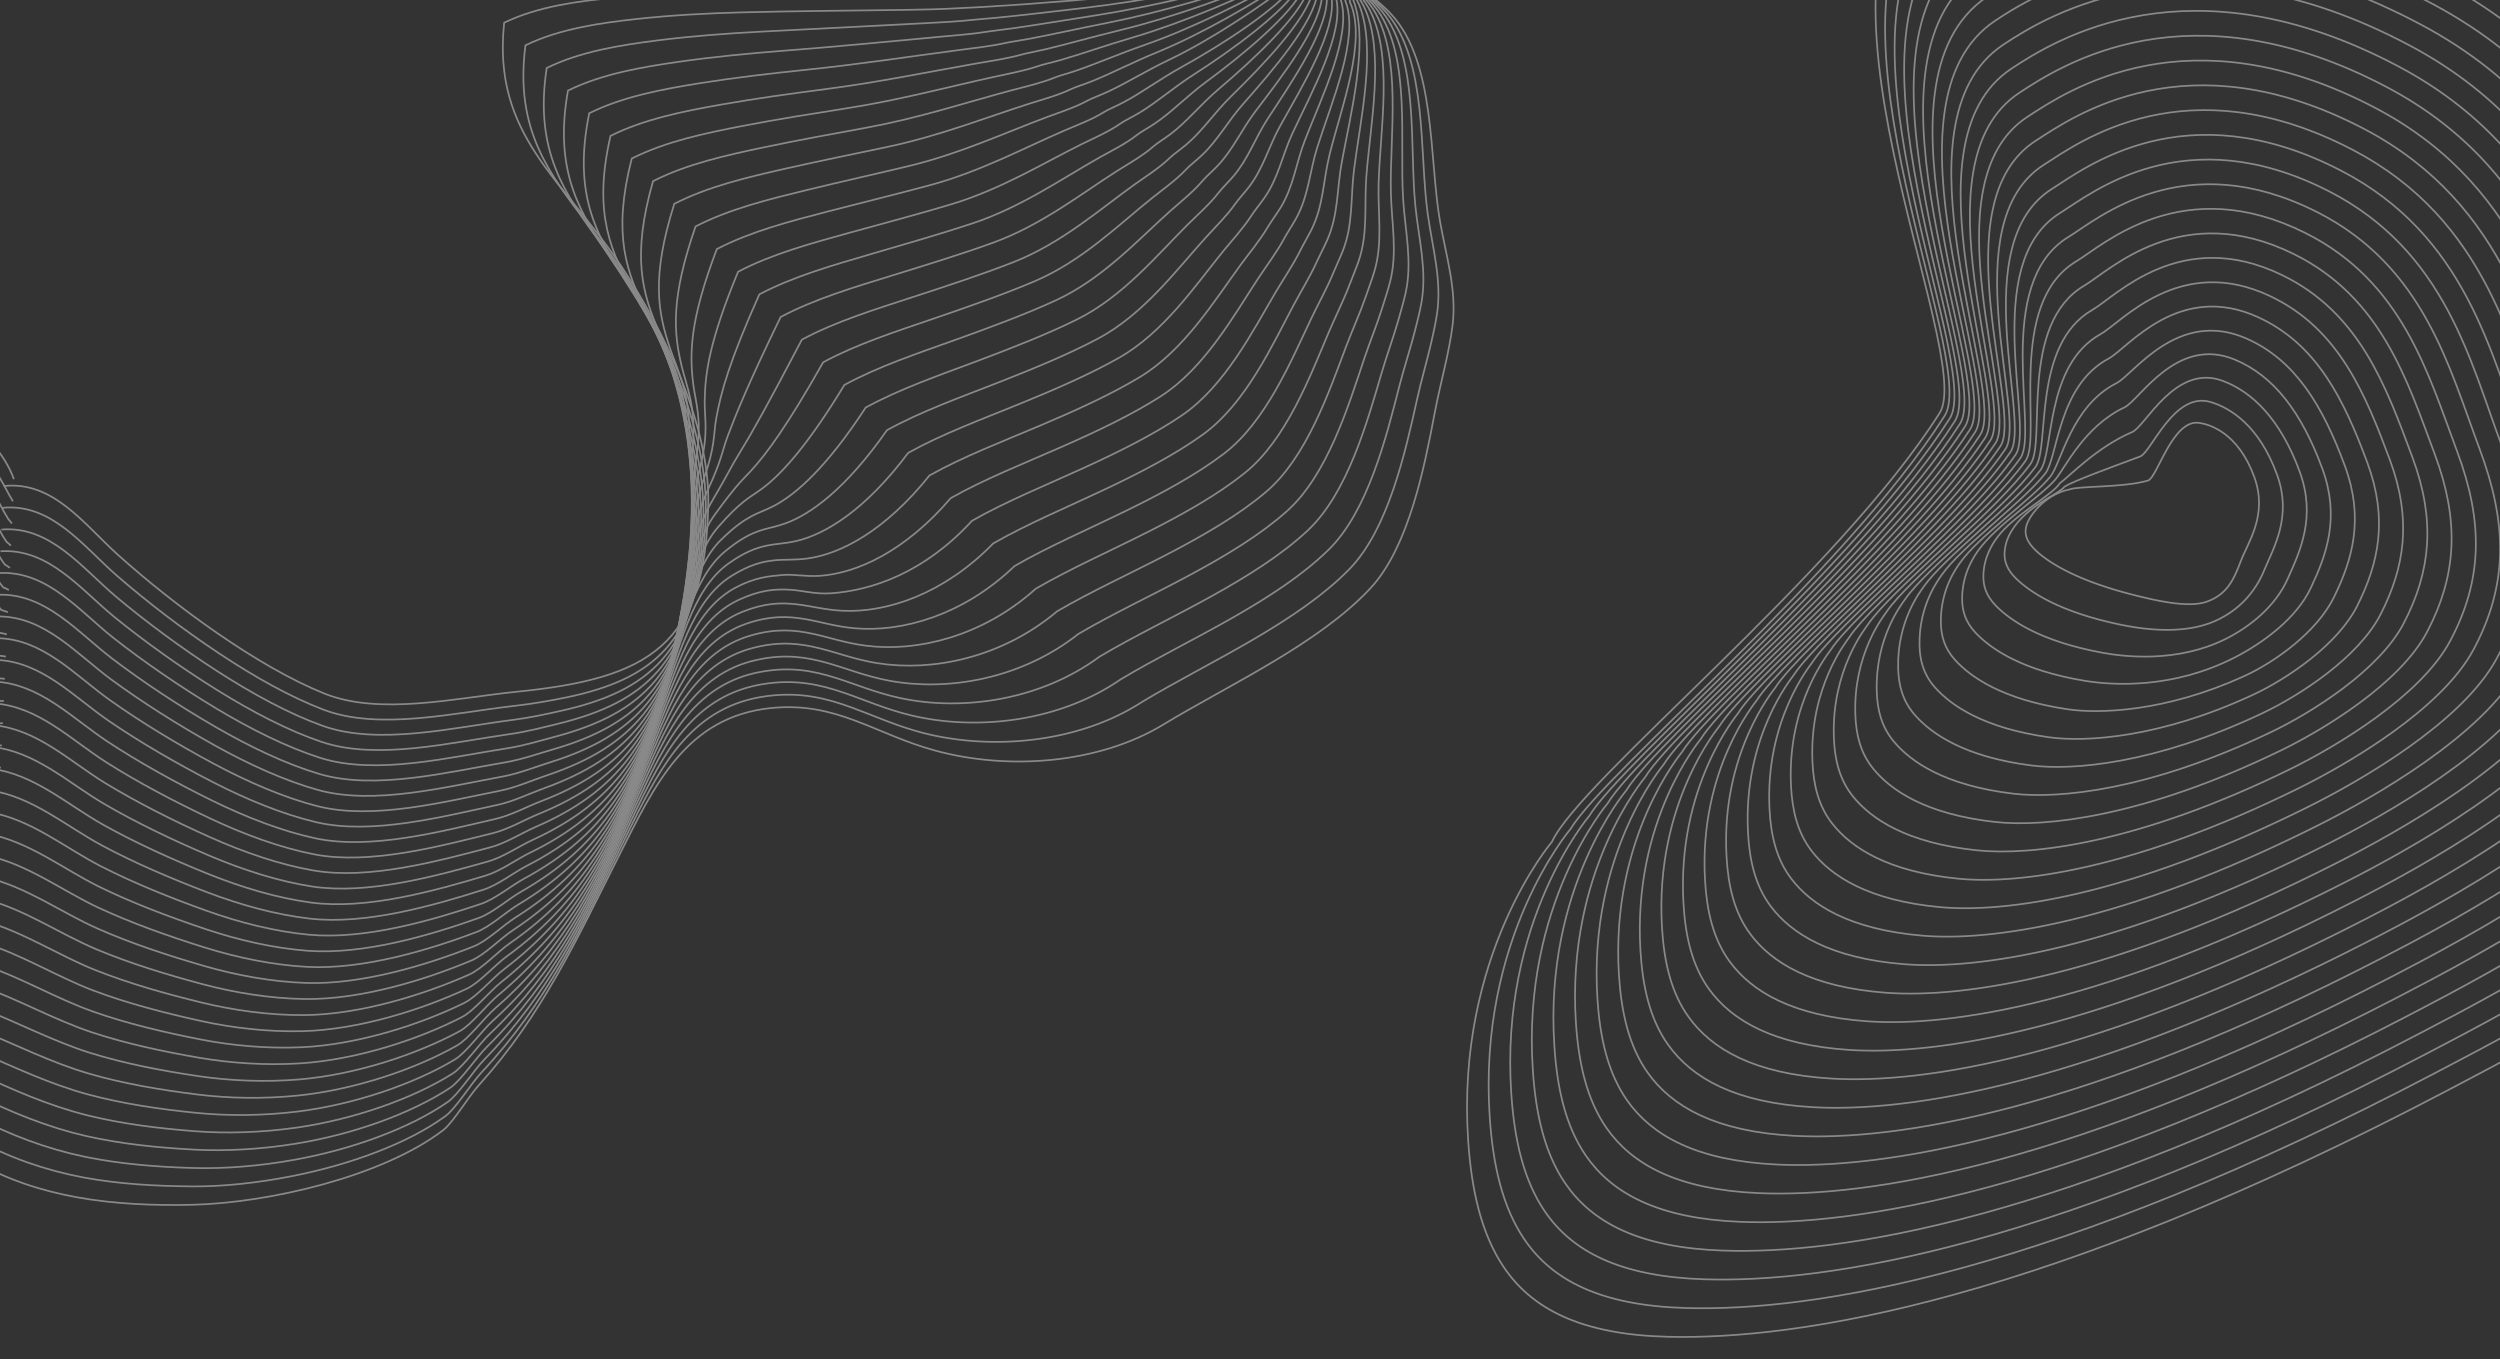 <?xml version="1.0" encoding="utf-8"?>
<!-- Generator: Adobe Illustrator 16.0.3, SVG Export Plug-In . SVG Version: 6.00 Build 0)  -->
<!DOCTYPE svg PUBLIC "-//W3C//DTD SVG 1.1//EN" "http://www.w3.org/Graphics/SVG/1.1/DTD/svg11.dtd">
<svg version="1.1" xmlns="http://www.w3.org/2000/svg" xmlns:xlink="http://www.w3.org/1999/xlink" x="0px" y="0px"
	 width="1440.074px" height="783.04px" viewBox="0 0 1440.074 783.04" enable-background="new 0 0 1440.074 783.04"
	 xml:space="preserve">
<rect x="0" y="0" width="1440.074" height="783.04" fill="#333333" stroke="none"/>
<g id="Capa_1">
	<g opacity="0.7">
		<defs>
			<rect id="SVGID_1_" opacity="0.7" width="1440.074" height="784"/>
		</defs>
		<clipPath id="SVGID_2_">
			<use xlink:href="#SVGID_1_"  overflow="visible"/>
		</clipPath>
		<g opacity="0.6" clip-path="url(#SVGID_2_)">
			<path fill-rule="evenodd" clip-rule="evenodd" fill="none" stroke="#ffffff" stroke-miterlimit="10" d="M1191.93,282.005
				c4.943-2.208,30.852-0.946,45.369-5.188c5.301-1.548,14.008-35.05,29.125-33.262c5.742,0.681,22.617,5.177,32.102,31.184
				c8.033,22.02-3.748,37.76-7.824,48.635c-4.012,10.702-8.01,19.274-19.879,23.34c-10.855,3.717-30.941-1.34-38.924-3.278
				c-34.717-8.424-51.322-19.019-58.918-26.043c-5.033-4.658-6.619-8.76-6.09-12.743c0.418-3.098,2.074-6.156,4.467-9.282
				C1180.336,283.653,1191.93,282.005,1191.93,282.005z"/>
			<path fill-rule="evenodd" clip-rule="evenodd" fill="none" stroke="#ffffff" stroke-miterlimit="10" d="M1189.214,280.333
				c5.583-3.431,26.117-10.886,43.592-17.388c6.432-2.41,19.409-37.606,40.542-31.368c11.432,3.374,27.959,13.623,38.236,41.675
				c8.863,24.169-1.719,41.85-7.383,55.362c-5.454,13.086-14.862,23.022-27.917,28.968c-19.104,8.702-44.129,4.462-54.659,2.286
				c-35.481-7.334-52.365-18.905-60.294-26.596c-5.327-5.208-6.896-10.091-6.636-15.035c0.372-7.101,3.88-12.522,6.148-15.552
				C1170.242,290.137,1186.944,283.917,1189.214,280.333z"/>
			<path fill-rule="evenodd" clip-rule="evenodd" fill="none" stroke="#ffffff" stroke-miterlimit="10" d="M1186.486,278.411
				c6.223-4.654,21.385-20.826,41.814-29.59c7.563-3.273,24.716-39.544,51.961-29.475c17.084,6.315,33.298,22.069,44.368,52.166
				c9.693,26.319,0.312,45.94-6.94,62.091c-6.896,15.47-21.477,27.441-35.955,34.597c-27.39,13.536-57.298,10.242-70.395,7.849
				c-36.144-6.604-53.435-18.764-61.671-27.148c-5.639-5.74-7.305-11.438-7.182-17.327c0.23-11.119,5.68-18.893,7.831-21.822
				C1160.142,296.369,1181.947,285.579,1186.486,278.411z"/>
			<path fill-rule="evenodd" clip-rule="evenodd" fill="none" stroke="#ffffff" stroke-miterlimit="10" d="M1183.732,276.446
				c5.913-6.831,16.649-30.766,40.034-41.791c8.694-4.135,29.963-41.35,63.38-27.581c22.697,9.352,38.639,30.514,50.502,62.656
				c10.524,28.469,2.342,50.031-6.498,68.818c-8.338,17.854-28.003,32.043-43.993,40.225c-35.719,18.276-70.457,15.998-86.13,13.413
				c-36.763-6.063-54.485-18.642-63.048-27.701c-5.94-6.284-7.743-12.786-7.729-19.62c0.031-15.139,7.477-25.267,9.514-28.091
				C1150.017,302.554,1175.402,286.069,1183.732,276.446z"/>
			<path fill-rule="evenodd" clip-rule="evenodd" fill="none" stroke="#ffffff" stroke-miterlimit="10" d="M1180.951,274.681
				c6.564-7.974,11.915-40.705,38.256-53.993c9.827-4.997,35.18-43.106,74.8-25.688c28.284,12.435,43.978,38.96,56.634,73.147
				c11.354,30.619,4.373,54.121-6.055,75.546c-9.781,20.238-34.038,37.649-52.033,45.853
				c-45.223,20.616-83.607,21.728-101.862,18.975c-37.358-5.633-55.538-18.521-64.427-28.252c-6.239-6.83-8.192-14.133-8.275-21.912
				c-0.205-19.157,9.27-31.644,11.197-34.362C1139.866,308.938,1170.167,287.783,1180.951,274.681z"/>
			<path fill-rule="evenodd" clip-rule="evenodd" fill="none" stroke="#ffffff" stroke-miterlimit="10" d="M1178.148,272.748
				c7.224-9.129,7.181-50.645,36.476-66.194c10.959-5.859,40.377-44.842,86.219-23.794c33.854,15.544,49.318,47.406,62.769,83.638
				c12.185,32.769,6.402,58.211-5.614,82.274c-11.222,22.622-40.496,42.363-60.07,51.481
				c-53.735,25.03-96.755,27.436-117.598,24.539c-37.939-5.275-56.586-18.404-65.804-28.806c-6.538-7.377-8.646-15.478-8.822-24.204
				c-0.468-23.174,11.059-38.025,12.88-40.631C1129.695,315.15,1164.984,289.383,1178.148,272.748z"/>
			<path fill-rule="evenodd" clip-rule="evenodd" fill="none" stroke="#ffffff" stroke-miterlimit="10" d="M1175.322,270.861
				c7.891-10.293,2.446-60.585,34.698-78.395c12.09-6.722,45.561-46.566,97.637-21.901c39.415,18.669,54.658,55.852,68.902,94.13
				c13.015,34.918,8.433,62.3-5.172,89.002c-12.665,25.005-46.952,47.085-68.11,57.108
				c-62.227,29.484-109.896,33.122-133.332,30.103c-38.514-4.963-57.632-18.288-67.18-29.357
				c-6.836-7.925-9.103-16.823-9.368-26.497c-0.747-27.19,12.842-44.408,14.562-46.901
				C1119.506,321.408,1159.836,291.063,1175.322,270.861z"/>
			<path fill-rule="evenodd" clip-rule="evenodd" fill="none" stroke="#ffffff" stroke-miterlimit="10" d="M1172.48,269.02
				c8.562-11.462-2.288-70.525,32.92-90.597c13.221-7.583,50.739-48.285,109.057-20.007c44.967,21.804,59.998,64.297,75.034,104.62
				c13.845,37.068,10.464,66.39-4.729,95.73c-14.106,27.39-53.404,51.811-76.148,62.736
				c-70.706,33.968-123.038,38.786-149.067,35.666c-39.083-4.687-58.678-18.172-68.558-29.909
				c-7.133-8.474-9.56-18.169-9.914-28.789c-1.039-31.204,14.625-50.793,16.244-53.172
				C1109.298,327.707,1154.708,292.813,1172.48,269.02z"/>
			<path fill-rule="evenodd" clip-rule="evenodd" fill="none" stroke="#ffffff" stroke-miterlimit="10" d="M1169.625,267.218
				c9.235-12.635-7.021-80.464,31.141-102.797c14.354-8.446,55.912-49.999,120.475-18.114
				c50.514,24.946,65.339,72.743,81.168,115.112c14.676,39.218,12.494,70.48-4.287,102.458
				c-15.548,29.773-59.852,56.538-84.187,68.364c-79.169,38.476-136.178,44.429-164.802,41.229
				c-39.652-4.433-59.723-18.057-69.935-30.462c-7.428-9.022-10.02-19.513-10.461-31.08c-1.343-35.217,16.404-57.18,17.927-59.441
				C1099.08,334.046,1149.597,294.619,1169.625,267.218z"/>
			<path fill-rule="evenodd" clip-rule="evenodd" fill="none" stroke="#ffffff" stroke-miterlimit="10" d="M1166.757,265.451
				c9.913-13.813-11.757-90.403,29.361-114.999c15.484-9.309,61.081-51.708,131.895-16.221
				c56.058,28.093,70.679,81.189,87.301,125.603c15.506,41.368,14.524,74.57-3.845,109.186
				c-16.991,32.157-66.301,61.27-92.226,73.992c-87.623,43.003-149.314,50.052-180.537,46.792
				c-40.218-4.199-60.767-17.942-71.313-31.014c-7.722-9.573-10.479-20.857-11.006-33.374c-1.65-39.229,18.182-63.569,19.609-65.711
				C1088.848,340.417,1144.494,296.472,1166.757,265.451z"/>
			<path fill-rule="evenodd" clip-rule="evenodd" fill="none" stroke="#ffffff" stroke-miterlimit="10" d="M1163.878,263.713
				c10.592-14.993-16.49-100.344,27.584-127.2c16.616-10.171,66.246-53.417,143.313-14.327
				c61.597,31.244,76.019,89.634,93.434,136.093c16.336,43.518,16.556,78.66-3.402,115.914
				c-18.433,34.54-72.747,66.001-100.264,79.62c-96.067,47.547-162.45,55.655-196.271,52.354
				c-40.784-3.979-61.811-17.828-72.689-31.565c-8.017-10.123-10.939-22.201-11.553-35.666
				c-1.967-43.241,19.957-69.958,21.292-71.981C1078.608,346.817,1139.398,298.364,1163.878,263.713z"/>
			<path fill-rule="evenodd" clip-rule="evenodd" fill="none" stroke="#ffffff" stroke-miterlimit="10" d="M1160.992,262.003
				c11.271-16.174-21.225-110.284,25.805-139.401c17.747-11.033,71.41-55.126,154.732-12.434
				c67.135,34.398,81.357,98.08,99.566,146.584c17.166,45.668,18.586,82.75-2.961,122.643
				c-19.875,36.924-79.193,70.735-108.302,85.248c-104.505,52.104-175.586,61.241-212.007,57.919
				c-41.351-3.772-62.853-17.716-74.066-32.118c-8.311-10.674-11.402-23.545-12.1-37.958c-2.287-47.253,21.731-76.351,22.975-78.251
				C1068.362,353.244,1134.309,300.291,1160.992,262.003z"/>
			<path fill-rule="evenodd" clip-rule="evenodd" fill="none" stroke="#ffffff" stroke-miterlimit="10" d="M1158.1,260.314
				c11.953-17.358-25.959-120.223,24.025-151.603c18.881-11.895,76.572-56.83,166.152-10.539
				c72.67,37.554,86.697,106.526,105.699,157.075c17.996,47.818,20.615,86.84-2.518,129.37
				c-21.318,39.308-85.639,75.469-116.342,90.875c-112.936,56.672-188.721,66.808-227.74,63.481
				c-41.92-3.573-63.895-17.603-75.445-32.67c-8.604-11.225-11.863-24.888-12.645-40.25c-2.613-51.263,23.504-82.743,24.656-84.522
				C1058.105,359.688,1129.225,302.245,1158.1,260.314z"/>
			<path fill-rule="evenodd" clip-rule="evenodd" fill="none" stroke="#ffffff" stroke-miterlimit="10" d="M1155.2,258.646
				c12.637-18.543-30.691-130.163,22.247-163.804c20.012-12.757,81.734-58.536,177.57-8.646
				c78.207,40.712,92.038,114.972,111.834,167.566c18.827,49.968,22.646,90.93-2.076,136.098
				c-22.76,41.692-92.083,80.205-124.379,96.503c-121.361,61.249-201.853,72.358-243.476,69.045
				c-42.486-3.382-64.936-17.49-76.821-33.222c-8.897-11.776-12.325-26.231-13.192-42.543c-2.938-55.273,25.274-89.136,26.34-90.792
				C1047.854,366.155,1124.142,304.222,1155.2,258.646z"/>
			<path fill-rule="evenodd" clip-rule="evenodd" fill="none" stroke="#ffffff" stroke-miterlimit="10" d="M1152.297,256.993
				c13.319-19.729-35.427-140.103,20.469-176.006c21.144-13.619,86.893-60.24,188.989-6.752
				c83.739,43.871,97.378,123.417,117.967,178.058c19.656,52.117,24.675,95.02-1.635,142.825
				c-24.201,44.076-98.526,84.94-132.417,102.132c-129.782,65.834-214.986,77.892-259.21,74.608
				c-43.057-3.197-65.978-17.379-78.199-33.775c-9.189-12.327-12.787-27.574-13.738-44.835
				c-3.269-59.283,27.043-95.529,28.021-97.061C1037.589,372.637,1119.063,306.221,1152.297,256.993z"/>
			<path fill-rule="evenodd" clip-rule="evenodd" fill="none" stroke="#ffffff" stroke-miterlimit="10" d="M1149.391,255.355
				c14.004-20.917-40.162-150.042,18.689-188.206c22.273-14.482,92.051-61.945,200.408-4.859
				c89.271,47.031,102.719,131.863,124.1,188.547c20.486,54.268,26.707,99.11-1.191,149.555
				c-25.645,46.459-104.971,89.675-140.457,107.759c-138.199,70.427-228.119,83.41-274.943,80.172
				c-43.627-3.018-67.018-17.268-79.576-34.327c-9.482-12.88-13.25-28.918-14.285-47.127
				c-3.602-63.294,28.811-101.925,29.703-103.331C1027.322,379.131,1113.986,308.236,1149.391,255.355z"/>
			<path fill-rule="evenodd" clip-rule="evenodd" fill="none" stroke="#ffffff" stroke-miterlimit="10" d="M1146.48,253.731
				c14.688-22.105-44.896-159.982,16.91-200.407c23.406-15.345,97.21-63.65,211.828-2.966
				c94.803,50.193,108.058,140.309,130.231,199.04c21.319,56.417,28.737,103.2-0.749,156.282
				c-27.086,48.843-111.414,94.412-148.495,113.387c-146.612,75.025-241.252,88.913-290.679,85.735
				c-44.199-2.842-68.058-17.155-80.954-34.879c-9.773-13.433-13.711-30.261-14.831-49.42
				c-3.936-67.303,30.58-108.32,31.387-109.601C1017.051,385.638,1108.912,310.27,1146.48,253.731z"/>
			<path fill-rule="evenodd" clip-rule="evenodd" fill="none" stroke="#ffffff" stroke-miterlimit="10" d="M1143.565,252.118
				c15.375-23.294-49.629-169.922,15.134-212.609c24.537-16.206,102.366-65.353,223.245-1.071
				c100.335,53.354,113.398,148.754,136.367,209.529c22.147,58.567,30.767,107.291-0.309,163.01
				c-28.527,51.228-117.856,99.149-156.533,119.017c-155.022,79.628-254.385,94.4-306.414,91.298
				c-44.77-2.671-69.097-17.045-82.331-35.432c-10.064-13.983-14.173-31.604-15.377-51.712
				c-4.271-71.313,32.345-114.716,33.068-115.871C1006.777,392.154,1103.837,312.313,1143.565,252.118z"/>
			<path fill-rule="evenodd" clip-rule="evenodd" fill="none" stroke="#ffffff" stroke-miterlimit="10" d="M1140.65,250.515
				c16.059-24.484-54.364-179.861,13.354-224.81c25.67-17.069,107.525-67.057,234.666,0.82
				c105.863,56.519,118.737,157.201,142.499,220.022c22.979,60.717,32.797,111.38,0.134,169.738
				c-29.971,53.61-124.298,103.885-164.571,124.643c-163.431,84.236-267.518,99.876-322.149,96.862
				c-45.343-2.501-70.136-16.933-83.708-35.983c-10.356-14.536-14.636-32.947-15.924-54.004
				c-4.606-75.322,34.111-121.114,34.752-122.142C996.506,398.684,1098.766,314.371,1140.65,250.515z"/>
			<path fill-rule="evenodd" clip-rule="evenodd" fill="none" stroke="#ffffff" stroke-miterlimit="10" d="M1137.733,248.92
				c16.744-25.673-59.099-189.8,11.574-237.011c26.801-17.931,112.68-68.759,246.085,2.714
				c111.394,59.682,124.078,165.646,148.632,230.513c23.81,62.866,34.828,115.47,0.576,176.465
				c-31.412,55.995-130.741,108.623-172.61,130.271c-171.834,88.85-280.648,105.336-337.883,102.425
				c-45.919-2.335-71.141-16.847-85.085-36.535c-10.621-15.107-15.099-34.29-16.471-56.297
				c-4.945-79.33,35.876-127.51,36.434-128.411C986.234,405.222,1093.696,316.437,1137.733,248.92z"/>
			<path fill-rule="evenodd" clip-rule="evenodd" fill="none" stroke="#ffffff" stroke-miterlimit="10" d="M1134.813,247.333
				c17.431-26.864-63.833-199.741,9.796-249.212c27.934-18.794,117.837-70.462,257.503,4.607
				c116.925,62.846,129.419,174.092,154.766,241.003c24.64,65.017,36.858,119.56,1.019,183.194
				c-32.854,58.378-137.182,113.359-180.648,135.898c-180.237,93.464-293.781,110.784-353.618,107.989
				c-46.495-2.173-72.183-16.732-86.462-37.089c-10.915-15.656-15.562-35.632-17.018-58.588
				c-5.286-83.34,37.641-133.908,38.117-134.682C975.948,411.758,1088.627,318.513,1134.813,247.333z"/>
			<path fill-rule="evenodd" clip-rule="evenodd" fill="none" stroke="#ffffff" stroke-miterlimit="10" d="M1131.892,245.696
				c18.117-28.055-68.567-209.681,8.019-261.414c29.063-19.655,122.849-71.902,268.921,6.501
				c122.334,66.231,134.759,182.538,160.898,251.495c25.471,67.167,38.889,123.65,1.461,189.922
				c-34.296,60.762-143.623,118.096-188.688,141.527c-188.639,98.083-306.914,116.218-369.353,113.551
				c-47.071-2.011-73.226-16.618-87.84-37.641c-11.208-16.206-16.023-36.975-17.563-60.881
				c-5.624-87.348,39.402-140.305,39.799-140.95C965.681,418.258,1083.558,320.541,1131.892,245.696z"/>
			<path fill-rule="evenodd" clip-rule="evenodd" fill="none" stroke="#ffffff" stroke-miterlimit="10" d="M1128.983,244.133
				c18.804-29.246-73.301-219.62,6.239-273.615c30.196-20.518,128.033-73.657,280.341,8.396
				c127.886,69.352,140.098,190.983,167.031,261.985c26.301,69.316,40.919,127.74,1.903,196.649
				c-35.738,63.146-150.065,122.834-196.726,147.155c-197.038,102.705-320.049,121.641-385.087,119.114
				c-47.651-1.852-74.27-16.503-89.218-38.192c-11.503-16.757-16.534-38.315-18.109-63.174
				c-6.143-91.345,41.166-146.703,41.481-147.221C955.411,424.82,1078.504,322.642,1128.983,244.133z"/>
			<path fill-rule="evenodd" clip-rule="evenodd" fill="none" stroke="#ffffff" stroke-miterlimit="10" d="M1126.057,242.574
				c19.491-30.438-78.035-229.559,4.46-285.816c31.328-21.38,133.216-75.412,291.761,10.289
				c133.438,72.473,145.438,199.429,173.165,272.477c27.13,71.466,42.949,131.83,2.345,203.377
				c-37.181,65.53-156.47,127.643-204.765,152.783c-205.276,107.634-333.183,127.053-400.821,124.678
				c-48.231-1.693-75.313-16.389-90.596-38.744c-11.797-17.307-16.984-39.658-18.655-65.466
				c-6.44-95.356,42.928-153.103,43.164-153.491C945.137,431.396,1073.436,324.749,1126.057,242.574z"/>
			<path fill-rule="evenodd" clip-rule="evenodd" fill="none" stroke="#ffffff" stroke-miterlimit="10" d="M1123.128,241.021
				c20.179-31.629-82.771-239.5,2.681-298.018c32.46-22.243,138.4-77.167,303.18,12.182
				c138.989,75.594,150.778,207.875,179.299,282.967c27.96,73.616,44.979,135.92,2.786,210.105
				c-38.622,67.914-162.924,132.355-212.803,158.412c-213.729,112.15-346.317,132.451-416.557,130.24
				c-48.813-1.537-76.354-16.273-91.972-39.297c-12.091-17.855-17.435-41.002-19.202-67.758
				c-6.738-99.367,44.69-159.502,44.847-159.76C934.844,437.967,1068.365,326.863,1123.128,241.021z"/>
			<path fill-rule="evenodd" clip-rule="evenodd" fill="none" stroke="#ffffff" stroke-miterlimit="10" d="M1120.197,239.472
				c20.921-32.787-87.503-249.44,0.903-310.219c33.591-23.104,143.582-78.921,314.599,14.075
				c144.543,78.717,156.117,216.321,185.432,293.459c28.791,75.766,47.01,140.009,3.229,216.833
				c-40.064,70.298-169.379,137.066-220.842,164.039c-222.183,116.671-359.451,137.843-432.291,135.805
				c-49.394-1.382-77.397-16.16-93.35-39.849c-12.385-18.407-17.886-42.346-19.747-70.051
				c-7.038-103.378,46.45-165.901,46.528-166.031C924.584,444.562,1063.445,329.076,1120.197,239.472z"/>
			<path fill-rule="evenodd" clip-rule="evenodd" fill="none" stroke="#ffffff" stroke-miterlimit="10" d="M893.93,484.976
				c16.423-35.914,164.316-153.861,223.339-247.05c21.56-34.009-92.238-259.379-0.876-322.42
				c34.723-23.967,148.765-80.677,326.017,15.969c150.095,81.838,161.458,224.767,191.564,303.949
				c29.621,77.916,49.04,144.101,3.672,223.562c-41.507,72.682-175.834,141.778-228.88,169.667
				c-230.636,121.188-372.588,143.217-448.026,141.368c-49.978-1.231-78.441-16.046-94.727-40.401
				c-12.679-18.957-18.336-43.688-20.294-72.343C838.383,549.887,893.93,484.976,893.93,484.976z"/>
		</g>
		<g opacity="0.6" clip-path="url(#SVGID_2_)">
		
			<path fill="none" stroke="#ffffff" stroke-miterlimit="10" d="M8,276c-8.845-24.973-39.642-44.139-53.655-67.558
				C-64.826,176.4-62,142.886-62,106.782c0-48.842,3.021-85.612,35.756-127.298C3.462-58.343,14.31-55.949,57.91-56
				c59.272-0.07,118.029,1.413,177.275,3.929c45.466,1.93,92.695,0.503,137.774,7.946c23.328,3.852,50.164,21.421,72.906,22.261
				c43.006,1.589,90.092-19.213,133.389-24.062c34.328-3.844,68.236-4.737,102.885-4.153c12.584,0.212,55.359-0.854,62.441,13.577
				C760.264-4.547,567.204-2.061,541.812-1.857c-61.951,0.496-125.815-5.241-187.539,0.501
				c-21.545,2.004-44.331,5.039-63.853,14.432c-6.943,65.119,33.636,89.804,67.314,140.11
				c24.794,37.036,51.017,91.623,50.259,136.85c-1.371,81.821-33.875,100.804-110.565,108.455
				c-34.179,3.41-78.503,13.891-110.503,1.043c-38.43-15.429-86.22-50.523-118.866-79.824C48.645,302.285,30.702,276.757,2,280"/>
			<path fill="none" stroke="#ffffff" stroke-miterlimit="10" d="M1.419,292.516c28.411-2.763,46.467,22.163,65.977,39.146
				c16.84,14.631,37.549,30.649,58.92,44.787c20.252,13.471,41.207,25.205,60.014,32.345c32.012,12.204,75.971,1.673,109.738-2.158
				c10.301-1.151,19.905-2.842,28.656-4.598c52.349-10.534,76.901-32.944,81.197-94.264c0.275-3.716,0.475-7.571,0.603-11.571
				c1.09-31.065-9.985-66.257-23.66-96.459c-6.359-14-13.598-26.918-20.704-38.08c-7.38-11.513-15.128-21.573-22.485-31.121
				c-23.447-30.43-43.3-55.809-37.006-104.426c19.517-9.47,42.316-12.792,63.878-15.161c20.067-2.205,40.32-3.275,60.492-3.824
				c31.774-0.843,63.335-0.955,94.478-1.439c9.931-0.184,19.866-0.341,29.717-0.914c2.892-0.168,7.963-0.358,14.631-0.74
				c12.737-0.729,31.019-2.002,51.326-3.679c36.106-3.011,78.563-8.582,104.326-16.033c17.983-5.201,28.281-11.608,23.869-20.231
				c-4.905-9.554-24.985-12.526-41.702-13.552c-8.474-0.506-16.095-0.523-20.41-0.646c-16.721-0.472-33.345-0.448-49.811,0.001
				c-17.591,0.466-35.145,1.51-52.809,3.33c-43.229,4.446-90.151,24.436-133.105,22.903c-22.788-0.81-49.553-17.769-72.911-21.529
				c-4.044-0.652-8.105-1.237-12.18-1.764c-41.302-5.34-84.015-4.793-125.348-6.593c-20.154-0.894-40.257-1.44-60.323-1.94
				c-31.311-0.775-62.479-1.47-93.813-1.328c-9.052,0.042-18.098,0.131-27.127,0.284C11.911-56.136,0.21-57.358-28.879-18.64
				c-30.279,40.301-34.292,76.153-34.588,122.005c-0.014,2.151-0.02,4.323-0.019,6.519c0.015,36.334-2.427,69.982,16.288,102.462
				c1.833,3.181,4.296,6.861,6.512,10.051c4.569,6.578,9.524,13.255,14.791,19.727c8.083,9.934,17.188,19.606,23.819,29.978
				c2.894,4.526,5.367,9.232,7.808,13.75c0.576,0.932,1.199,1.95,1.688,2.924"/>
			<path fill="none" stroke="#ffffff" stroke-miterlimit="10" d="M0.839,305.032c28.12-2.283,46.289,22.04,65.896,38.583
				c16.962,14.258,37.724,29.715,59.061,43.419c20.176,12.958,41.077,24.268,59.94,31.019c32.025,11.561,75.617,0.979,108.974-3.271
				c10.15-1.261,19.725-3.389,28.384-5.307c51.829-11.537,75.989-34.664,81.182-95.529c0.318-3.723,0.579-7.581,0.78-11.576
				c1.572-31.233-8.411-66.341-20.148-95.688c-5.481-13.601-11.924-25.969-18.32-36.54c-6.641-10.977-13.694-20.478-20.287-29.54
				c-21.155-29.08-38.692-53.701-31.382-101.443c19.512-9.546,42.325-13.158,63.903-15.89c20.084-2.544,40.314-4.03,60.296-5.079
				c31.453-1.607,62.268-3.162,92.565-4.768c9.669-0.513,19.389-0.95,28.973-2.007c2.842-0.313,7.78-0.642,14.239-1.275
				c12.418-1.218,29.859-3.253,49.373-5.544c34.69-4.129,75.756-11.616,99.921-19.464c17.043-5.535,26.579-11.85,22.003-20.44
				c-5.116-9.542-24.898-12.731-41.458-13.95c-8.366-0.588-15.937-0.696-20.324-0.869c-16.665-0.656-33.308-0.676-49.678-0.355
				c-17.542,0.317-35.053,1.207-52.677,2.864c-43.161,4.043-89.92,23.22-132.822,21.745c-22.834-0.78-49.529-17.127-72.917-20.796
				c-4.041-0.636-8.097-1.209-12.165-1.729c-41.252-5.266-83.833-5.197-125.116-7.039c-20.605-0.951-41.163-1.321-61.665-1.733
				c-32.05-0.633-63.856-1.429-95.895-0.946c-9.259,0.141-18.496,0.373-27.691,0.64c-44.268,1.287-56.83,1.09-85.299,40.711
				C-60.805,24-64.672,60.38-64.956,106.42c-0.013,2.167-0.018,4.355-0.016,6.564c0.03,36.565-2.048,70.363,16.231,103.264
				c1.852,3.333,4.683,7.743,6.828,11.205c4.554,7.353,9.1,15.083,14.149,22.424c7.814,11.361,17.412,22.224,24.14,33.952
				c2.9,5.055,5.365,10.368,8.381,15.139c0.68,0.784,1.493,1.731,2.081,2.58"/>
			<path fill="none" stroke="#ffffff" stroke-miterlimit="10" d="M0.258,317.548c27.828-1.803,46.111,21.917,65.813,38.019
				c17.084,13.884,37.879,28.81,59.201,42.051c20.082,12.472,40.947,23.331,59.868,29.694c32.038,10.917,75.252,0.206,108.209-4.387
				c9.995-1.393,19.544-3.935,28.111-6.015c51.309-12.541,75.198-36.376,81.167-96.793c0.369-3.731,0.69-7.59,0.958-11.581
				c2.105-31.4-6.776-66.446-16.637-94.918c-4.576-13.213-10.267-25.008-15.936-35c-5.918-10.429-12.257-19.383-18.089-27.96
				c-18.851-27.729-34.084-51.592-25.758-98.459c19.506-9.622,42.333-13.522,63.928-16.619c20.102-2.884,40.309-4.785,60.101-6.333
				c31.131-2.372,61.203-5.416,90.652-8.096c9.41-0.856,18.925-1.565,28.229-3.099c2.796-0.461,7.604-0.928,13.847-1.81
				c12.115-1.711,28.7-4.505,47.42-7.409c33.273-5.247,72.921-14.647,95.516-22.896c16.088-5.873,24.877-12.092,20.138-20.648
				c-5.327-9.529-24.809-12.974-41.215-14.346c-8.258-0.69-15.777-0.869-20.237-1.093c-16.608-0.835-33.271-0.905-49.545-0.711
				c-17.491,0.167-34.961,0.903-52.544,2.399c-43.093,3.64-89.688,22.004-132.539,20.585c-22.879-0.75-49.505-16.487-72.922-20.064
				c-4.037-0.62-8.088-1.181-12.151-1.693c-41.202-5.192-83.652-5.6-124.883-7.485c-21.057-1.008-42.069-1.203-63.006-1.525
				c-32.789-0.492-65.234-1.388-97.978-0.564c-9.465,0.24-18.894,0.598-28.254,0.996c-44.599,1.895-58.026,2.79-85.871,43.325
				C-62.46,26.325-66.172,63.247-66.443,109.475c-0.013,2.184-0.017,4.387-0.014,6.611c0.045,36.795-1.687,70.758,16.174,104.066
				c1.87,3.487,5.064,8.629,7.142,12.36c4.532,8.137,8.673,16.917,13.508,25.121c7.542,12.796,17.641,24.838,24.461,37.926
				c2.909,5.583,5.363,11.505,8.956,16.528c0.785,0.637,1.788,1.514,2.475,2.235"/>
			<path fill="none" stroke="#ffffff" stroke-miterlimit="10" d="M-0.323,330.064c27.538-1.323,45.935,21.795,65.732,37.455
				c17.206,13.511,38.033,27.905,59.341,40.684c19.986,11.987,40.832,22.345,59.794,28.369c32.078,10.19,74.895-0.511,107.445-5.501
				c9.842-1.509,19.364-4.481,27.839-6.724c50.788-13.544,74.424-38.091,81.153-98.058c0.419-3.739,0.801-7.599,1.135-11.585
				c2.642-31.569-5.18-66.534-13.125-94.148c-3.688-12.815-8.606-24.046-13.552-33.458c-5.192-9.882-10.817-18.287-15.891-26.381
				c-16.533-26.377-29.477-49.484-20.134-95.476c19.5-9.699,42.342-13.888,63.953-17.348c20.119-3.224,40.303-5.54,59.905-7.588
				c30.81-3.136,60.141-7.673,88.74-11.425c9.152-1.201,18.47-2.191,27.485-4.191c2.755-0.611,7.433-1.219,13.455-2.345
				c11.827-2.211,27.54-5.757,45.466-9.273c31.857-6.365,70.054-17.671,91.11-26.327c15.115-6.214,23.197-12.346,18.272-20.857
				c-5.515-9.53-24.72-13.189-40.972-14.743c-8.15-0.779-15.618-1.041-20.151-1.317c-16.549-1.011-33.234-1.133-49.412-1.067
				c-17.441,0.018-34.87,0.601-52.412,1.934C541.83-46.071,495.398-28.519,452.6-29.881c-22.925-0.719-49.48-15.846-72.927-19.332
				c-4.033-0.604-8.079-1.153-12.137-1.658c-41.151-5.118-83.47-6.004-124.65-7.932c-21.508-1.065-42.976-1.083-64.348-1.318
				c-33.528-0.349-66.611-1.347-100.061-0.182c-9.672,0.339-19.292,0.822-28.818,1.352c-44.93,2.496-59.228,4.478-86.443,45.938
				c-27.34,41.65-30.888,79.127-31.147,125.542c-0.012,2.201-0.015,4.419-0.012,6.658c0.061,37.026-1.345,71.168,16.117,104.868
				c1.887,3.642,5.442,9.519,7.458,13.515c4.503,8.928,8.243,18.753,12.867,27.818c7.264,14.237,17.874,27.448,24.782,41.901
				c2.919,6.109,5.361,12.641,9.529,17.917c0.889,0.49,2.082,1.296,2.868,1.891"/>
			<path fill="none" stroke="#ffffff" stroke-miterlimit="10" d="M-0.903,342.581c27.246-0.843,45.724,21.715,65.65,36.891
				c17.299,13.174,38.185,27,59.482,39.316c19.89,11.502,40.704,21.398,59.722,27.045c32.094,9.529,74.535-1.229,106.681-6.616
				c9.689-1.623,19.185-5.027,27.566-7.432c50.268-14.547,73.655-39.807,81.139-99.323c0.471-3.747,0.913-7.609,1.312-11.59
				c3.18-31.74-3.582-66.618-9.614-93.378c-2.799-12.417-6.943-23.083-11.168-31.918c-4.463-9.333-9.372-17.188-13.692-24.801
				c-14.2-25.021-24.87-47.376-14.509-92.493c19.495-9.775,42.351-14.252,63.978-18.076c20.136-3.564,40.298-6.295,59.71-8.843
				c30.488-3.899,59.083-9.932,86.827-14.754c8.894-1.546,18.023-2.832,26.741-5.283c2.717-0.764,7.268-1.517,13.063-2.88
				c11.553-2.719,26.389-6.969,43.513-11.138c30.458-7.414,67.148-20.686,86.705-29.759c14.123-6.553,21.499-12.59,16.407-21.065
				c-5.721-9.521-24.631-13.405-40.729-15.14c-8.042-0.867-15.459-1.211-20.065-1.542c-16.491-1.182-33.197-1.362-49.279-1.424
				c-17.391-0.131-34.778,0.298-52.28,1.468c-42.957,2.834-89.226,19.574-131.972,18.268c-22.971-0.689-49.456-15.205-72.932-18.599
				c-4.029-0.587-8.071-1.125-12.123-1.623c-41.101-5.043-83.288-6.407-124.418-8.378c-21.959-1.122-43.881-0.965-65.689-1.11
				c-34.267-0.208-67.989-1.306-102.143,0.2c-9.879,0.438-19.689,1.045-29.382,1.707C2.337-56.601-12.84-53.534-39.42-11.138
				c-26.379,42.076-29.753,80.119-30,126.722c-0.012,2.217-0.014,4.451-0.009,6.704c0.075,37.256-1.021,71.589,16.06,105.67
				c1.903,3.798,5.817,10.411,7.773,14.669c4.467,9.725,7.809,20.592,12.226,30.515c6.981,15.682,18.11,30.056,25.102,45.875
				c2.932,6.634,5.359,13.778,10.104,19.306c0.993,0.343,2.376,1.078,3.261,1.547"/>
			<path fill="none" stroke="#ffffff" stroke-miterlimit="10" d="M-1.484,355.097c26.955-0.363,45.542,21.6,65.569,36.327
				c17.417,12.808,38.335,26.096,59.623,37.949c19.79,11.02,40.575,20.45,59.648,25.719c32.11,8.87,74.176-1.945,105.916-7.73
				c9.536-1.738,19.004-5.573,27.294-8.14c49.748-15.551,72.898-41.523,81.125-100.587c0.523-3.755,1.025-7.619,1.489-11.595
				c3.724-31.91-1.984-66.699-6.103-92.607c-1.91-12.018-5.277-22.118-8.784-30.377c-3.729-8.782-7.921-16.087-11.494-23.221
				c-11.847-23.658-20.262-45.268-8.885-89.509c19.489-9.851,42.359-14.618,64.003-18.805c20.153-3.904,40.292-7.05,59.514-10.098
				c30.167-4.664,58.028-12.194,84.915-18.083c8.638-1.892,17.584-3.488,25.997-6.375c2.683-0.921,7.107-1.821,12.671-3.415
				c11.295-3.236,25.234-8.214,41.56-13.002c29.049-8.52,64.2-23.682,82.299-33.191c13.109-6.887,19.801-12.834,14.542-21.273
				c-5.928-9.512-24.542-13.62-40.486-15.538c-7.934-0.954-15.3-1.381-19.979-1.766c-16.433-1.35-33.161-1.556-49.146-1.78
				c-17.341-0.243-34.687-0.005-52.148,1.003c-42.889,2.431-88.994,18.358-131.688,17.109
				c-23.017-0.659-49.432-14.563-72.938-17.867c-4.025-0.571-8.063-1.096-12.108-1.586c-41.05-4.97-83.106-6.811-124.186-8.824
				c-22.411-1.18-44.788-0.846-67.03-0.903c-35.005-0.065-69.366-1.265-104.226,0.582c-10.086,0.537-20.086,1.267-29.946,2.062
				C-0.055-56.75-16.118-52.605-42.055-9.262c-25.426,42.489-28.618,81.11-28.852,127.901c-0.011,2.233-0.013,4.483-0.007,6.75
				c0.09,37.487-0.709,72.02,16.002,106.473c1.918,3.955,6.188,11.305,8.088,15.824c4.426,10.525,7.372,22.433,11.585,33.212
				c6.694,17.128,18.35,32.661,25.423,49.849c2.946,7.159,5.357,14.915,10.677,20.695c1.098,0.196,2.671,0.86,3.655,1.203"/>
			<path fill="none" stroke="#ffffff" stroke-miterlimit="10" d="M-2.064,367.613c26.664,0.117,45.361,21.484,65.487,35.762
				c17.536,12.44,38.484,25.195,59.763,36.582c19.69,10.537,40.446,19.504,59.576,24.394c32.124,8.211,73.816-2.657,105.152-8.845
				c9.382-1.853,18.824-6.121,27.021-8.848c49.228-16.555,72.146-43.242,81.11-101.853c0.576-3.763,1.137-7.628,1.666-11.6
				c4.269-32.081-0.387-66.776-2.591-91.837c-1.021-11.616-3.605-21.148-6.4-28.837c-2.991-8.229-6.465-14.98-9.296-21.641
				c-9.471-22.282-15.654-43.161-3.261-86.526c19.484-9.927,42.368-14.982,64.029-19.534c20.17-4.244,40.279-7.847,59.318-11.353
				c29.833-5.493,56.977-14.46,83.001-21.412c8.383-2.239,17.148-4.161,25.253-7.468c2.65-1.082,6.95-2.133,12.279-3.95
				c11.05-3.767,24.079-9.459,39.607-14.867c27.642-9.626,61.202-26.652,77.894-36.622c12.071-7.21,18.102-13.08,12.677-21.482
				c-6.135-9.502-24.453-13.833-40.243-15.934c-7.826-1.041-15.14-1.55-19.893-1.99c-16.374-1.513-33.124-1.78-49.014-2.136
				c-17.291-0.387-34.595-0.309-52.015,0.537c-42.821,2.028-88.763,17.143-131.405,15.951
				c-23.063-0.628-49.408-13.923-72.943-17.135c-4.021-0.555-8.054-1.068-12.094-1.551c-41-4.896-82.924-7.215-123.954-9.271
				c-22.862-1.236-45.694-0.727-68.372-0.695c-35.745,0.077-70.744-1.223-106.309,0.963c-10.292,0.636-20.483,1.488-30.509,2.418
				c-45.917,4.26-62.874,9.479-88.161,53.778c-24.484,42.892-27.483,82.101-27.705,129.081c-0.01,2.25-0.011,4.515-0.005,6.796
				c0.105,37.717-0.414,72.46,15.945,107.274c1.933,4.113,6.557,12.201,8.403,16.979c4.378,11.329,6.933,24.274,10.944,35.909
				c6.403,18.576,18.592,35.267,25.744,53.823c2.961,7.683,5.355,16.051,11.251,22.084c1.202,0.049,2.965,0.643,4.048,0.859"/>
			<path fill="none" stroke="#ffffff" stroke-miterlimit="10" d="M-2.645,380.129c26.373,0.597,45.18,21.368,65.405,35.198
				c17.655,12.073,38.633,24.293,59.904,35.214c19.588,10.057,40.316,18.56,59.503,23.069c32.138,7.554,73.456-3.37,104.387-9.96
				c9.229-1.967,18.644-6.667,26.749-9.556c48.708-17.559,71.403-44.96,81.095-103.118c0.628-3.771,1.25-7.638,1.843-11.604
				c4.818-32.252,1.21-66.849,0.92-91.067c-0.134-11.213-1.93-20.175-4.016-27.296c-2.248-7.671-5-13.865-7.097-20.061
				c-7.068-20.883-11.047-41.052,2.363-83.542c19.479-10.004,42.376-15.348,64.054-20.263c20.188-4.583,40.271-8.606,59.123-12.607
				c29.509-6.264,55.928-16.729,81.089-24.74c8.128-2.588,16.715-4.851,24.508-8.56c2.62-1.247,6.796-2.456,11.887-4.485
				c10.816-4.313,22.925-10.706,37.653-16.732c26.236-10.735,58.151-29.588,73.488-40.054c11.01-7.513,16.402-13.323,10.812-21.69
				c-6.344-9.493-24.363-14.046-40-16.331c-7.717-1.128-14.98-1.719-19.807-2.214c-16.315-1.672-33.087-2.004-48.88-2.492
				c-17.242-0.532-34.503-0.611-51.883,0.072c-42.752,1.625-88.531,15.927-131.122,14.792
				c-23.108-0.598-49.383-13.282-72.948-16.402c-4.018-0.539-8.045-1.04-12.08-1.516c-40.95-4.821-82.747-7.531-123.722-9.717
				c-23.316-1.244-46.6-0.608-69.713-0.488c-36.483,0.219-72.121-1.183-108.391,1.345c-10.499,0.735-20.881,1.708-31.073,2.773
				C-4.838-57.065-22.697-50.776-47.326-5.511c-23.551,43.286-26.348,83.092-26.558,130.26c-0.01,2.267-0.01,4.547-0.003,6.843
				c0.121,37.947-0.129,72.907,15.888,108.077c1.945,4.271,6.924,13.097,8.719,18.133c4.325,12.134,6.492,26.116,10.303,38.606
				c6.109,20.026,18.837,37.871,26.064,57.798c2.977,8.207,5.354,17.188,11.825,23.474c1.306-0.099,3.259,0.424,4.442,0.514"/>
			<path fill="none" stroke="#ffffff" stroke-miterlimit="10" d="M-3.226,392.645c26.081,1.077,45,21.253,65.323,34.636
				c17.774,11.704,38.778,23.393,60.044,33.846c19.485,9.577,40.186,17.615,59.43,21.744c32.15,6.898,73.096-4.079,103.623-11.074
				c9.076-2.08,18.464-7.214,26.477-10.265c48.188-18.562,70.668-46.678,81.081-104.383c0.682-3.779,1.364-7.647,2.02-11.609
				c5.37-32.424,2.804-66.918,4.432-90.296c0.753-10.807-0.249-19.193-1.632-25.756c-1.498-7.106-3.529-12.736-4.899-18.481
				c-4.641-19.447-6.439-38.944,7.987-80.559c19.473-10.08,42.385-15.712,64.079-20.992c20.205-4.923,40.264-9.365,58.927-13.862
				c29.184-7.033,54.881-19.006,79.176-28.069c7.875-2.938,16.281-5.556,23.765-9.652c2.59-1.417,6.644-2.788,11.495-5.021
				c10.592-4.875,21.771-11.953,35.7-18.597c24.83-11.844,55.045-32.476,69.083-43.485c9.928-7.786,14.703-13.567,8.946-21.898
				c-6.553-9.483-24.273-14.259-39.756-16.729c-7.609-1.214-14.821-1.886-19.72-2.438c-16.257-1.829-33.051-2.23-48.748-2.849
				c-17.192-0.678-34.412-0.914-51.751-0.394c-42.685,1.223-88.3,14.712-130.838,13.633c-23.155-0.568-49.359-12.641-72.954-15.67
				c-4.014-0.522-8.037-1.012-12.065-1.48c-40.899-4.747-82.565-7.93-123.489-10.164c-23.768-1.297-47.506-0.489-71.055-0.28
				c-37.222,0.361-73.498-1.141-110.473,1.728c-10.706,0.834-21.278,1.926-31.637,3.129C-7.229-57.231-26-49.875-49.961-3.635
				C-72.59,40.034-75.174,80.448-75.372,127.804c-0.009,2.283-0.009,4.579,0,6.889c0.136,38.178,0.142,73.361,15.831,108.879
				c1.957,4.43,7.289,13.994,9.034,19.288c4.267,12.941,6.05,27.958,9.662,41.303c5.813,21.475,19.083,40.476,26.385,61.772
				c2.993,8.731,5.352,18.324,12.399,24.863c1.41-0.246,3.554,0.207,4.835,0.17"/>
			<path fill="none" stroke="#ffffff" stroke-miterlimit="10" d="M-3.807,405.161c25.791,1.557,44.821,21.135,65.242,34.071
				c17.895,11.336,38.922,22.493,60.185,32.478c19.379,9.1,40.055,16.672,59.357,20.419c32.163,6.244,72.736-4.787,102.858-12.188
				c8.923-2.192,18.291-7.743,26.205-10.973c47.708-19.467,69.946-48.396,81.066-105.647c0.736-3.787,1.478-7.657,2.197-11.614
				c5.928-32.595,4.393-66.982,7.943-89.526c1.638-10.4,1.437-18.199,0.752-24.215c-0.743-6.529-2.051-11.587-2.701-16.901
				c-2.195-17.953-1.832-36.836,13.611-77.575c19.467-10.156,42.393-16.077,64.104-21.721c20.222-5.263,40.256-10.123,58.732-15.117
				c28.859-7.801,53.836-21.286,77.264-31.398c7.622-3.29,15.843-6.28,23.021-10.745c2.559-1.592,6.492-3.131,11.103-5.555
				c10.374-5.455,20.619-13.201,33.747-20.461c23.426-12.956,54.356-33.061,64.677-46.917c10.206-6.17,13.002-13.811,7.081-22.106
				c-6.762-9.473-24.185-14.469-39.513-17.125c-7.5-1.3-14.661-2.053-19.634-2.662c-16.198-1.982-33.015-2.456-48.614-3.205
				c-17.143-0.824-34.32-1.217-51.619-0.858c-42.617,0.819-88.069,13.496-130.555,12.474c-23.2-0.538-49.335-12-72.959-14.938
				c-4.01-0.506-8.028-0.984-12.051-1.444c-40.849-4.673-82.384-8.329-123.256-10.61c-24.22-1.352-48.412-0.371-72.396-0.073
				c-37.961,0.503-74.875-1.1-112.556,2.109c-10.913,0.933-21.675,2.144-32.201,3.485C-9.622-57.402-29.313-48.981-52.596-1.76
				c-21.718,44.046-24.079,85.075-24.263,132.619c-0.009,2.299-0.008,4.611,0.001,6.936c0.151,38.408,0.406,73.819,15.774,109.681
				c1.967,4.589,7.651,14.891,9.349,20.442c4.205,13.75,5.605,29.801,9.021,44c5.514,22.925,19.332,43.079,26.706,65.747
				c3.01,9.254,5.35,19.461,12.973,26.252c1.515-0.393,3.848-0.012,5.229-0.174"/>
			<path fill="none" stroke="#ffffff" stroke-miterlimit="10" d="M-4.387,417.678c25.499,2.037,44.642,21.017,65.16,33.507
				c18.015,10.966,39.064,21.597,60.325,31.11c19.273,8.624,39.924,15.729,59.284,19.094c32.173,5.592,72.375-5.492,102.094-13.303
				c8.769-2.305,18.111-8.29,25.932-11.682c47.191-20.468,69.229-50.113,81.052-106.912c0.79-3.796,1.592-7.667,2.374-11.619
				c6.485-32.767,5.978-67.044,11.455-88.756c2.521-9.992,3.124-17.188,3.136-22.674c0.013-5.936-0.575-10.41-0.503-15.322
				c0.241-16.377,2.776-34.728,19.236-74.592c19.461-10.232,42.402-16.442,64.128-22.449c20.239-5.603,40.249-10.88,58.536-16.372
				c28.535-8.569,52.792-23.572,75.351-34.727c7.369-3.644,15.402-7.018,22.276-11.837c2.528-1.772,6.341-3.485,10.711-6.09
				c10.158-6.055,19.466-14.45,31.794-22.326c22.023-14.07,51.658-35.813,60.271-50.348c9.336-6.3,11.302-14.054,5.216-22.314
				c-6.972-9.462-24.095-14.679-39.27-17.522c-7.393-1.385-14.501-2.219-19.548-2.886c-16.139-2.132-32.979-2.682-48.482-3.562
				c-17.093-0.97-34.228-1.52-51.486-1.324c-42.548,0.416-87.837,12.281-130.271,11.315c-23.246-0.507-49.311-11.358-72.965-14.205
				c-4.006-0.49-8.02-0.956-12.037-1.409c-40.798-4.599-82.203-8.73-123.024-11.056c-24.671-1.406-49.318-0.251-73.738,0.135
				c-38.7,0.645-76.253-1.059-114.638,2.491c-11.12,1.032-22.073,2.36-32.764,3.84c-47.233,6.539-67.854,16.021-90.451,64.232
				C-76.048,44.53-78.175,86.182-78.348,133.914c-0.008,2.316-0.006,4.643,0.004,6.982c0.166,38.639,0.657,74.284,15.717,110.483
				c1.976,4.75,8.013,15.788,9.665,21.597c4.139,14.558,5.16,31.644,8.379,46.697c5.212,24.374,19.581,45.683,27.026,69.721
				c3.028,9.778,5.348,20.597,13.547,27.641c1.619-0.54,4.143-0.229,5.622-0.519"/>
			<path fill="none" stroke="#ffffff" stroke-miterlimit="10" d="M-4.968,430.193c25.208,2.518,44.464,20.899,65.078,32.943
				c18.137,10.597,39.206,20.702,60.466,29.743c19.166,8.149,39.792,14.787,59.211,17.769c32.184,4.94,72.015-6.198,101.33-14.418
				c8.616-2.416,17.932-8.835,25.66-12.39c46.675-21.468,68.522-51.829,81.038-108.177c0.845-3.804,1.707-7.677,2.551-11.624
				c7.046-32.938,7.557-67.104,14.967-87.985c3.4-9.582,4.806-16.154,5.52-21.134c0.763-5.32,0.888-9.2,1.696-13.741
				c2.617-14.708,7.383-32.62,24.859-71.608c19.457-10.309,42.411-16.807,64.154-23.178c20.257-5.942,40.241-11.637,58.341-17.627
				c28.209-9.335,51.747-25.866,73.438-38.056c7.117-4,14.953-7.768,21.533-12.929c2.494-1.956,6.186-3.85,10.319-6.625
				c9.94-6.676,18.314-15.701,29.841-24.191c20.62-15.187,48.959-38.564,55.866-53.779c8.466-6.43,9.601-14.297,3.351-22.523
				c-7.181-9.451-24.005-14.888-39.027-17.919c-7.284-1.47-14.342-2.384-19.462-3.11c-16.081-2.279-32.941-2.908-48.349-3.917
				c-17.043-1.116-34.137-1.823-51.354-1.79c-42.48,0.013-87.605,11.065-129.988,10.157c-23.292-0.477-49.287-10.718-72.97-13.473
				c-4.002-0.474-8.011-0.928-12.023-1.374c-40.748-4.525-82.021-9.132-122.792-11.502c-25.123-1.46-50.225-0.133-75.079,0.342
				c-39.439,0.787-77.63-1.018-116.721,2.873c-11.326,1.131-22.47,2.576-33.328,4.196c-47.563,7.097-69.125,17.638-91.023,66.846
				c-19.927,44.777-21.809,87.058-21.969,134.978c-0.007,2.333-0.005,4.674,0.006,7.028c0.181,38.869,0.898,74.751,15.66,111.285
				c1.984,4.911,8.373,16.686,9.979,22.752c4.069,15.366,4.714,33.485,7.738,49.394c4.91,25.824,19.832,48.286,27.347,73.695
				c3.046,10.302,5.346,21.734,14.122,29.03c1.723-0.687,4.437-0.447,6.016-0.862"/>
			<path fill="none" stroke="#ffffff" stroke-miterlimit="10" d="M-5.548,442.71c24.917,2.997,44.286,20.779,64.996,32.379
				c18.259,10.227,39.345,19.81,60.606,28.375c19.057,7.678,39.661,13.848,59.138,16.444c32.194,4.292,71.654-6.903,100.565-15.533
				c8.462-2.526,17.752-9.381,25.387-13.098c46.158-22.47,67.82-53.545,81.023-109.442c0.9-3.812,1.822-7.686,2.728-11.627
				c7.613-33.109,9.13-67.165,18.478-87.216c4.276-9.173,6.471-15.095,7.904-19.593c1.492-4.683,2.318-7.964,3.894-12.162
				c4.868-12.966,11.991-30.512,30.484-68.625c19.451-10.385,42.419-17.172,64.179-23.907c20.274-6.282,40.233-12.393,58.146-18.882
				c27.885-10.101,50.702-28.165,71.525-41.384c6.863-4.357,14.496-8.531,20.788-14.021c2.457-2.144,6.028-4.224,9.927-7.16
				c9.718-7.318,17.161-16.954,27.887-26.055c19.217-16.307,46.26-41.316,51.46-57.211c7.596-6.559,7.898-14.541,1.485-22.731
				c-7.392-9.44-23.916-15.097-38.784-18.316c-7.176-1.554-14.182-2.548-19.375-3.333c-16.023-2.423-32.905-3.135-48.216-4.274
				c-16.994-1.264-34.045-2.126-51.222-2.255c-42.413-0.39-87.375,9.85-129.705,8.998c-23.338-0.447-49.262-10.077-72.975-12.74
				c-3.999-0.458-8.002-0.899-12.009-1.338c-40.697-4.451-81.839-9.535-122.56-11.949c-25.574-1.516-51.13-0.014-76.42,0.55
				c-40.178,0.929-79.008-0.977-118.804,3.254c-11.533,1.23-22.868,2.79-33.892,4.551c-47.893,7.65-70.406,19.25-91.595,69.459
				C-79.549,49-81.176,91.916-81.323,140.023c-0.007,2.349-0.004,4.707,0.008,7.074c0.196,39.1,1.131,75.223,15.603,112.087
				c1.991,5.072,8.732,17.583,10.295,23.907c3.997,16.175,4.267,35.327,7.097,52.09c4.605,27.273,20.084,50.889,27.667,77.669
				c3.065,10.824,5.344,22.87,14.695,30.419c1.828-0.834,4.731-0.664,6.409-1.206"/>
			<path fill="none" stroke="#ffffff" stroke-miterlimit="10" d="M-6.129,455.226c24.625,3.478,44.109,20.66,64.915,31.815
				c18.381,9.855,39.483,18.918,60.747,27.008c18.945,7.207,39.528,12.907,59.065,15.118c32.204,3.645,71.294-7.602,99.8-16.646
				c8.31-2.637,17.573-9.928,25.115-13.807c45.641-23.473,67.127-55.259,81.009-110.707c0.956-3.819,1.938-7.696,2.905-11.632
				c8.183-33.279,10.696-67.227,21.99-86.445c5.15-8.764,8.104-14.021,10.288-18.053c2.184-4.032,3.699-6.722,6.092-10.582
				c6.956-11.219,16.598-28.404,36.108-65.642c19.445-10.461,42.427-17.537,64.204-24.636c20.291-6.622,40.225-13.148,57.949-20.136
				c27.561-10.866,49.654-30.471,69.613-44.713c6.609-4.716,14.031-9.301,20.044-15.113c2.417-2.336,5.865-4.608,9.535-7.695
				c9.485-7.98,16.008-18.208,25.934-27.92c17.813-17.429,43.562-44.067,47.055-60.643c6.726-6.689,6.197-14.783-0.38-22.939
				c-7.603-9.429-23.826-15.304-38.541-18.713c-7.067-1.637-14.023-2.711-19.29-3.558c-15.965-2.565-32.869-3.363-48.083-4.63
				c-16.944-1.412-33.954-2.429-51.09-2.72c-42.344-0.792-87.143,8.635-129.421,7.839c-23.383-0.417-49.238-9.436-72.98-12.008
				c-3.995-0.441-7.994-0.872-11.995-1.302c-40.646-4.377-81.657-9.939-122.327-12.396c-26.025-1.572-52.037,0.105-77.762,0.757
				c-40.917,1.071-80.385-0.936-120.886,3.637c-11.74,1.329-23.266,3.004-34.455,4.907c-48.224,8.201-71.7,20.855-92.168,72.073
				c-18.178,45.485-19.539,89.04-19.674,137.335c-0.006,2.366-0.002,4.739,0.01,7.121c0.211,39.33,1.356,75.697,15.546,112.889
				c1.997,5.233,9.091,18.48,10.61,25.061c3.921,16.985,3.818,37.169,6.456,54.788c4.299,28.721,20.336,53.492,27.988,81.644
				c3.084,11.348,5.342,24.007,15.27,31.809c1.932-0.981,5.026-0.883,6.803-1.551"/>
			<path fill="none" stroke="#ffffff" stroke-miterlimit="10" d="M-6.709,467.742c24.334,3.957,43.933,20.539,64.833,31.251
				c18.504,9.483,39.62,18.029,60.888,25.64c18.833,6.739,39.396,11.97,58.992,13.794c32.213,2.999,70.934-8.301,99.036-17.762
				c8.156-2.746,17.394-10.474,24.843-14.515c45.123-24.477,66.439-56.972,80.994-111.972c1.013-3.827,2.053-7.705,3.083-11.637
				c8.755-33.448,12.256-67.292,25.501-85.675c6.022-8.358,9.697-12.952,12.672-16.512c2.832-3.389,5.034-5.507,8.291-9.002
				c8.9-9.551,21.206-26.296,41.732-62.658c19.439-10.537,42.436-17.902,64.229-25.365c20.308-6.961,40.218-13.903,57.754-21.391
				c27.236-11.629,48.604-32.781,67.7-48.042c6.354-5.078,13.556-10.079,19.3-16.206c2.373-2.531,5.697-5,9.143-8.23
				c9.239-8.662,14.854-19.463,23.981-29.785c16.407-18.553,40.863-46.819,42.649-64.074c5.855-6.819,4.494-15.025-2.245-23.148
				c-7.814-9.417-23.736-15.51-38.297-19.11c-6.959-1.721-13.863-2.874-19.203-3.782c-15.908-2.704-32.833-3.591-47.95-4.987
				c-16.895-1.56-33.862-2.732-50.958-3.186c-42.277-1.195-86.911,7.419-129.138,6.681c-23.429-0.386-49.213-8.794-72.986-11.275
				c-3.991-0.425-7.985-0.843-11.98-1.267c-40.597-4.302-81.475-10.343-122.095-12.841c-26.477-1.628-52.943,0.224-79.103,0.965
				c-41.656,1.213-81.763-0.895-122.969,4.018c-11.947,1.428-23.664,3.217-35.019,5.263c-48.556,8.747-73.004,22.456-92.74,74.686
				c-17.319,45.833-18.404,90.031-18.527,138.515c-0.006,2.382-0.001,4.771,0.012,7.167c0.227,39.561,1.573,76.174,15.489,113.691
				c2.001,5.396,9.449,19.378,10.926,26.216c3.843,17.793,3.37,39.011,5.815,57.485c3.993,30.169,20.59,56.096,28.309,85.618
				c3.104,11.87,5.34,25.144,15.844,33.197c2.036-1.128,5.32-1.101,7.196-1.896"/>
			<path fill="none" stroke="#ffffff" stroke-miterlimit="10" d="M-7.291,480.258c24.043,4.438,43.757,20.418,64.751,30.688
				c18.627,9.111,39.755,17.144,61.028,24.272c18.721,6.274,39.264,11.031,58.919,12.469c32.222,2.355,70.576-8.995,98.271-18.876
				c8.003-2.855,17.213-11.021,24.57-15.224c44.605-25.481,65.765-58.682,80.98-113.236c1.069-3.835,2.169-7.714,3.259-11.642
				c9.329-33.616,13.813-67.363,29.013-84.905c6.892-7.953,11.255-11.914,15.056-14.971c3.448-2.774,6.339-4.341,10.489-7.422
				c10.781-8.007,25.813-24.188,47.356-59.674c19.434-10.614,42.444-18.267,64.254-26.094c20.325-7.301,40.211-14.658,57.559-22.646
				c26.912-12.392,47.549-35.098,65.787-51.371c6.099-5.441,13.073-10.861,18.556-17.298c2.324-2.729,5.522-5.398,8.751-8.766
				c8.975-9.361,13.699-20.72,22.028-31.649c14.998-19.681,38.163-49.571,38.243-67.506c4.984-6.949,2.792-15.267-4.111-23.356
				c-8.024-9.404-23.646-15.715-38.053-19.507c-6.851-1.803-13.705-3.036-19.117-4.006c-15.852-2.841-32.795-3.818-47.817-5.342
				c-16.845-1.709-33.771-3.035-50.825-3.651c-42.209-1.599-86.68,6.204-128.854,5.521c-23.475-0.356-49.189-8.154-72.991-10.543
				c-3.987-0.408-7.977-0.815-11.966-1.231c-40.546-4.229-81.293-10.749-121.862-13.288c-26.929-1.686-53.849,0.343-80.445,1.172
				c-42.395,1.355-83.14-0.853-125.052,4.4c-12.153,1.527-24.062,3.429-35.583,5.618c-48.888,9.29-74.32,24.053-93.313,77.299
				c-16.471,46.177-17.27,91.023-17.38,139.694c-0.005,2.399,0,4.803,0.015,7.213c0.242,39.791,1.786,76.652,15.432,114.494
				c2.004,5.558,9.805,20.275,11.24,27.371c3.763,18.603,2.921,40.852,5.174,60.182c3.685,31.618,20.846,58.699,28.629,89.592
				c3.123,12.395,5.338,26.28,16.418,34.587c2.14-1.275,5.614-1.318,7.589-2.239"/>
			<path fill="none" stroke="#ffffff" stroke-miterlimit="10" d="M-7.871,492.774c23.752,4.917,43.582,20.296,64.669,30.123
				c18.75,8.738,39.89,16.261,61.168,22.905c18.607,5.811,39.131,10.096,58.847,11.144c32.231,1.714,70.217-9.689,97.507-19.991
				c7.85-2.963,17.034-11.567,24.298-15.931c44.088-26.485,65.093-60.393,80.965-114.502c1.127-3.842,2.286-7.724,3.437-11.646
				c9.907-33.784,15.367-67.439,32.524-84.134c7.76-7.551,12.8-10.918,17.439-13.431c4.056-2.197,7.645-3.224,12.687-5.842
				c12.677-6.583,30.421-22.08,52.98-56.691c19.429-10.69,42.453-18.632,64.279-26.822c20.343-7.641,40.205-15.412,57.363-23.901
				c26.589-13.154,46.489-37.418,63.875-54.7c5.841-5.806,12.58-11.646,17.813-18.39c2.271-2.927,5.34-5.8,8.359-9.3
				c8.689-10.075,12.542-21.978,20.075-33.514c13.587-20.81,35.465-52.322,33.838-70.937c4.114-7.079,1.089-15.509-5.977-23.565
				c-8.236-9.392-23.558-15.919-37.81-19.904c-6.744-1.885-13.546-3.197-19.031-4.23c-15.795-2.976-32.759-4.047-47.684-5.699
				c-16.795-1.858-33.679-3.338-50.693-4.116c-42.141-2.002-86.448,4.988-128.571,4.363c-23.521-0.326-49.165-7.513-72.997-9.811
				c-3.983-0.392-7.968-0.787-11.952-1.195c-40.496-4.154-81.111-11.155-121.63-13.734c-27.38-1.743-54.755,0.462-81.786,1.38
				c-43.134,1.497-84.518-0.812-127.134,4.782c-12.36,1.626-24.459,3.641-36.146,5.974c-49.222,9.829-75.649,25.646-93.885,79.913
				c-15.632,46.519-16.135,92.014-16.232,140.874c-0.004,2.415,0.001,4.834,0.017,7.259c0.257,40.021,1.988,77.133,15.375,115.296
				c2.006,5.72,10.161,21.172,11.556,28.525c3.681,19.411,2.472,42.693,4.533,62.878c3.376,33.065,21.1,61.302,28.95,93.566
				c3.143,12.917,5.336,27.417,16.992,35.976c2.244-1.422,5.909-1.536,7.982-2.583"/>
			<path fill="none" stroke="#ffffff" stroke-miterlimit="10" d="M-8.452,505.29c23.46,5.397,43.406,20.173,64.588,29.56
				c18.875,8.364,40.023,15.379,61.309,21.537c18.492,5.35,38.999,9.16,58.773,9.818c32.24,1.073,69.858-10.381,96.742-21.105
				c7.697-3.07,16.854-12.113,24.025-16.639c43.569-27.492,64.433-62.098,80.951-115.767c1.185-3.85,2.402-7.732,3.613-11.651
				c10.489-33.95,16.92-67.52,36.036-83.364c8.627-7.151,14.354-9.961,19.823-11.89c4.674-1.649,8.966-2.142,14.886-4.262
				c14.629-5.239,35.028-19.972,58.604-53.708c19.423-10.766,42.461-18.997,64.304-27.551c20.36-7.981,40.198-16.166,57.167-25.156
				c26.266-13.916,45.425-39.742,61.962-58.028c5.582-6.172,12.078-12.432,17.068-19.482c2.214-3.128,5.152-6.207,7.967-9.835
				c8.381-10.802,11.384-23.236,18.121-35.379c12.174-21.941,32.767-55.074,29.433-74.369c3.244-7.208-0.614-15.75-7.842-23.773
				c-8.449-9.379-23.469-16.123-37.566-20.301c-6.636-1.967-13.388-3.356-18.945-4.454c-15.739-3.108-32.723-4.277-47.551-6.055
				c-16.746-2.008-33.587-3.641-50.561-4.582c-42.073-2.405-86.217,3.772-128.288,3.204c-23.566-0.295-49.141-6.872-73.002-9.079
				c-3.979-0.376-7.959-0.759-11.937-1.16c-40.445-4.08-80.93-11.561-121.398-14.181c-27.832-1.802-55.662,0.581-83.127,1.587
				c-43.873,1.64-85.896-0.771-129.217,5.164c-12.567,1.725-24.858,3.851-36.71,6.33c-49.556,10.365-76.991,27.237-94.458,82.526
				c-14.803,46.857-14.999,93.005-15.085,142.053c-0.003,2.432,0.003,4.867,0.02,7.306c0.272,40.251,2.187,77.614,15.317,116.098
				c2.007,5.883,10.517,22.069,11.871,29.679c3.597,20.22,2.021,44.534,3.892,65.576c3.067,34.514,21.355,63.905,29.271,97.541
				c3.163,13.44,5.334,28.553,17.566,37.365c2.348-1.57,6.203-1.755,8.376-2.928"/>
			<path fill="none" stroke="#ffffff" stroke-miterlimit="10" d="M-9.032,517.807c23.169,5.877,43.231,20.048,64.506,28.995
				c18.999,7.99,40.156,14.503,61.45,20.17c18.377,4.892,38.866,8.226,58.701,8.493c32.249,0.436,69.502-11.069,95.978-22.22
				c7.545-3.178,16.674-12.661,23.753-17.348c43.049-28.501,63.772-63.802,80.937-117.031c1.244-3.856,2.521-7.741,3.791-11.656
				c11.073-34.115,18.474-67.606,39.547-82.594c9.496-6.753,15.927-9.026,22.208-10.35c5.312-1.119,10.308-1.079,17.083-2.682
				c16.648-3.939,39.636-17.864,64.229-50.724c19.418-10.843,42.47-19.362,64.329-28.28c20.377-8.321,40.192-16.918,56.972-26.411
				c25.943-14.676,44.355-42.068,60.049-61.357c5.321-6.539,11.567-13.218,16.324-20.575c2.152-3.329,4.956-6.615,7.575-10.371
				c8.047-11.538,10.225-24.496,16.168-37.244c10.757-23.071,30.067-57.825,25.027-77.8c2.374-7.338-2.318-15.991-9.707-23.981
				c-8.662-9.367-23.381-16.325-37.323-20.699c-6.528-2.048-13.229-3.516-18.859-4.678c-15.685-3.238-32.687-4.507-47.418-6.412
				c-16.696-2.159-33.496-3.944-50.428-5.047c-42.005-2.808-85.986,2.557-128.004,2.045c-23.612-0.265-49.116-6.23-73.007-8.346
				c-3.976-0.36-7.951-0.73-11.923-1.125c-40.395-4.006-80.748-11.969-121.166-14.627c-28.283-1.86-56.567,0.7-84.469,1.795
				c-44.611,1.781-87.273-0.73-131.299,5.546c-12.774,1.824-25.257,4.06-37.274,6.685c-49.891,10.898-78.344,28.825-95.03,85.14
				c-13.984,47.195-13.864,93.997-13.938,143.232c-0.003,2.448,0.004,4.898,0.021,7.353c0.287,40.482,2.378,78.097,15.26,116.9
				c2.007,6.046,10.873,22.966,12.187,30.834c3.512,21.027,1.571,46.375,3.25,68.272c2.758,35.961,21.612,66.509,29.591,101.516
				c3.183,13.965,5.333,29.689,18.14,38.754c2.453-1.717,6.498-1.973,8.77-3.271"/>
			<path fill="none" stroke="#ffffff" stroke-miterlimit="10" d="M-9.613,530.322c22.878,6.357,43.057,19.924,64.424,28.432
				c19.124,7.614,40.289,13.627,61.59,18.802c18.261,4.436,38.734,7.293,58.627,7.169c32.259-0.201,69.146-11.758,95.214-23.335
				c7.393-3.283,16.494-13.208,23.48-18.056c42.528-29.509,63.125-65.501,80.922-118.296c1.302-3.863,2.638-7.75,3.968-11.661
				c11.658-34.278,20.028-67.696,43.059-81.823c10.364-6.358,17.519-8.101,24.591-8.809c5.969-0.598,11.67-0.022,19.282-1.103
				c18.723-2.657,44.243-15.756,69.853-47.741c19.412-10.919,42.479-19.727,64.354-29.009c20.395-8.661,40.187-17.671,56.776-27.666
				c25.622-15.436,43.279-44.396,58.137-64.686c5.057-6.906,11.049-14.003,15.58-21.667c2.087-3.53,4.753-7.023,7.184-10.906
				c7.688-12.28,9.063-25.754,14.215-39.108c9.339-24.202,27.368-60.577,20.621-81.232c1.504-7.468-4.021-16.232-11.572-24.19
				c-8.874-9.353-23.293-16.525-37.08-21.095c-6.42-2.128-13.071-3.674-18.773-4.902c-15.63-3.366-32.649-4.737-47.285-6.768
				c-16.646-2.31-33.404-4.247-50.295-5.513c-41.937-3.21-85.754,1.342-127.721,0.887c-23.658-0.235-49.092-5.589-73.012-7.614
				c-3.972-0.344-7.942-0.702-11.909-1.089c-40.344-3.932-80.565-12.376-120.933-15.073c-28.733-1.919-57.474,0.818-85.81,2.002
				c-45.351,1.923-88.65-0.689-133.382,5.927c-12.981,1.923-25.657,4.269-37.838,7.041C-33.574-59.33-63.056-40.344-78.949,16.996
				c-13.175,47.532-12.729,94.988-12.79,144.412c-0.003,2.464,0.005,4.93,0.023,7.398c0.302,40.713,2.565,78.581,15.203,117.703
				c2.006,6.209,11.227,23.863,12.502,31.989c3.426,21.835,1.121,48.215,2.609,70.969c2.448,37.407,21.868,69.111,29.912,105.49
				c3.203,14.487,5.331,30.826,18.714,40.143c2.557-1.863,6.792-2.19,9.163-3.616"/>
			<path fill="none" stroke="#ffffff" stroke-miterlimit="10" d="M-10.193,542.839c22.586,6.837,42.883,19.798,64.342,27.867
				c19.248,7.238,40.42,12.757,61.73,17.435c18.145,3.982,38.603,6.361,58.555,5.844c32.269-0.837,68.792-12.441,94.449-24.449
				c7.242-3.389,16.304-13.77,23.208-18.765c41.945-30.602,62.48-67.198,80.908-119.561c1.362-3.87,2.755-7.759,4.145-11.666
				c12.248-34.44,21.584-67.79,46.57-81.053c11.234-5.963,19.157-6.567,26.976-7.268c6.614-0.593,13.048,1.034,21.48,0.478
				c20.844-1.376,48.851-13.648,75.478-44.757c19.407-10.995,42.487-20.092,64.379-29.738c20.412-9,40.181-18.422,56.581-28.919
				c25.301-16.195,42.198-46.726,56.224-68.015c4.792-7.274,10.525-14.785,14.836-22.759c2.017-3.731,4.543-7.43,6.791-11.44
				c7.303-13.025,7.899-27.013,12.262-40.973c7.916-25.333,24.67-63.329,16.216-84.664c0.634-7.598-5.725-16.473-13.438-24.398
				c-9.088-9.339-23.205-16.724-36.837-21.492c-6.313-2.208-12.913-3.832-18.687-5.126c-15.576-3.492-32.613-4.968-47.152-7.124
				c-16.596-2.461-33.313-4.55-50.164-5.978c-41.869-3.613-85.522,0.126-127.438-0.272c-23.704-0.205-49.068-4.949-73.018-6.881
				c-3.968-0.328-7.934-0.674-11.895-1.054c-40.294-3.857-80.378-12.865-120.701-15.52c-29.181-2.037-58.38,0.938-87.151,2.21
				c-46.089,2.065-90.028-0.647-135.465,6.31c-13.187,2.022-26.056,4.477-38.401,7.396c-50.565,11.956-81.088,32-96.175,90.367
				c-12.374,47.869-11.595,95.979-11.643,145.591c-0.002,2.481,0.007,4.962,0.026,7.445c0.317,40.943,2.746,79.065,15.146,118.505
				c2.004,6.374,11.582,24.759,12.817,33.144c3.337,22.643,0.67,50.055,1.968,73.666c2.137,38.854,22.125,71.716,30.233,109.464
				c3.224,15.012,5.329,31.963,19.288,41.532c2.661-2.011,7.086-2.407,9.557-3.96"/>
			<path fill="none" stroke="#ffffff" stroke-miterlimit="10" d="M-10.774,555.354c22.296,7.317,42.708,19.672,64.261,27.304
				c19.373,6.86,40.551,11.889,61.872,16.067c18.028,3.533,38.47,5.429,58.481,4.518c32.279-1.471,68.438-13.123,93.685-25.563
				c7.09-3.494,16.124-14.315,22.936-19.473c41.425-31.605,61.845-68.892,80.893-120.825c1.422-3.877,2.873-7.768,4.322-11.671
				c12.84-34.602,23.142-67.885,50.082-80.283c12.104-5.57,20.746-6.25,29.359-5.728c7.322,0.445,14.46,2.712,23.679,2.057
				c22.938-1.63,53.458-11.54,81.102-41.774c19.401-11.071,42.496-20.457,64.404-30.467c20.429-9.339,40.176-19.173,56.385-30.174
				c24.98-16.954,41.112-49.054,54.312-71.344c4.524-7.641,9.995-15.564,14.092-23.851c1.944-3.932,4.326-7.836,6.398-11.976
				c6.893-13.771,6.735-28.27,10.309-42.837c6.491-26.461,21.971-66.08,11.811-88.095c-0.237-7.728-7.43-16.713-15.303-24.606
				c-9.302-9.325-23.118-16.921-36.594-21.889c-6.207-2.288-12.755-3.988-18.601-5.35c-15.523-3.616-32.576-5.199-47.019-7.48
				c-16.546-2.613-33.221-4.853-50.031-6.443c-41.801-4.017-85.292-1.089-127.154-1.431c-23.75-0.174-49.043-4.308-73.023-6.149
				c-3.964-0.311-7.925-0.646-11.88-1.018c-40.244-3.784-80.196-13.268-120.468-15.966c-29.632-2.094-59.286,1.056-88.493,2.417
				c-46.829,2.208-91.405-0.606-137.547,6.691c-13.394,2.122-26.455,4.685-38.965,7.752C-38.376-59.752-69.95-38.647-84.22,20.747
				c-11.582,48.206-10.46,96.971-10.496,146.77c-0.001,2.498,0.008,4.995,0.028,7.492c0.333,41.173,2.925,79.549,15.089,119.307
				c2,6.537,11.935,25.656,13.132,34.298c3.248,23.451,0.219,51.896,1.327,76.363c1.826,40.3,22.383,74.319,30.553,113.438
				c3.245,15.535,5.327,33.1,19.862,42.922c2.766-2.158,7.381-2.626,9.95-4.305"/>
			<path fill="none" stroke="#ffffff" stroke-miterlimit="10" d="M-11.355,567.871c22.004,7.797,42.535,19.543,64.179,26.739
				c19.498,6.482,40.683,11.024,62.012,14.699c17.912,3.086,38.339,4.5,58.409,3.193c32.289-2.102,68.088-13.802,92.92-26.678
				c6.94-3.599,15.944-14.863,22.664-20.182c40.905-32.608,61.216-70.582,80.879-122.09c1.483-3.884,2.991-7.775,4.499-11.676
				c13.433-34.761,24.703-67.983,53.594-79.512c12.976-5.178,22.373-5.321,31.744-4.188c8.013,0.969,15.834,3.158,25.876,3.638
				c25.171,1.202,58.066-9.432,86.726-38.791c19.396-11.148,42.504-20.822,64.43-31.196c20.446-9.679,40.172-19.925,56.189-31.429
				c24.661-17.712,40.018-51.382,52.398-74.673c4.257-8.009,9.46-16.341,13.349-24.943c1.868-4.132,4.105-8.239,6.007-12.511
				c6.461-14.512,5.569-29.527,8.355-44.702c5.065-27.589,15.239-67.144,7.404-91.526c-2.428-7.555-9.133-16.953-17.168-24.814
				c-9.516-9.311-23.032-17.119-36.351-22.287c-6.1-2.367-12.598-4.144-18.514-5.574c-15.471-3.739-32.539-5.431-46.886-7.837
				c-16.496-2.766-33.13-5.156-49.899-6.908c-41.733-4.42-85.06-2.305-126.871-2.59c-23.795-0.144-49.019-3.667-73.028-5.417
				c-3.96-0.295-7.917-0.618-11.866-0.982c-40.193-3.709-80.014-13.672-120.236-16.413c-30.083-2.151-60.192,1.175-89.834,2.625
				c-47.567,2.35-92.783-0.565-139.63,7.073c-13.601,2.22-26.855,4.891-39.529,8.107c-51.243,13.003-83.879,35.171-97.32,95.593
				c-10.798,48.543-9.325,97.962-9.349,147.95c0,2.514,0.009,5.026,0.03,7.538c0.348,41.404,3.098,80.034,15.032,120.109
				c1.996,6.701,12.289,26.552,13.447,35.453c3.158,24.257-0.233,53.736,0.686,79.06c1.515,41.747,22.712,76.908,30.874,117.413
				c3.294,16.053,5.325,34.235,20.436,44.311c2.87-2.306,7.675-2.844,10.343-4.648"/>
			<path fill="none" stroke="#ffffff" stroke-miterlimit="10" d="M-11.936,580.387c21.713,8.277,42.36,19.415,64.097,26.176
				c19.623,6.104,40.814,10.164,62.152,13.332c17.795,2.642,38.208,3.571,58.336,1.868c32.301-2.732,67.738-14.48,92.155-27.793
				c6.79-3.702,15.764-15.409,22.391-20.89c40.385-33.611,60.589-72.27,80.864-123.354c1.544-3.89,3.111-7.783,4.676-11.68
				c14.032-34.919,26.265-68.084,57.105-78.743c13.848-4.786,24.005-4.387,34.127-2.646c8.708,1.497,17.237,4.226,28.075,5.217
				c27.363,2.503,62.673-7.324,92.35-35.807c19.39-11.224,42.513-21.187,64.455-31.924c20.463-10.019,40.168-20.676,55.994-32.684
				c24.342-18.469,38.924-53.708,50.485-78.001c3.986-8.376,8.918-17.114,12.604-26.036c1.789-4.332,3.88-8.639,5.615-13.046
				c6.006-15.249,4.403-30.783,6.402-46.567c3.637-28.715,13.136-69.9,2.999-94.958c-3.086-7.627-10.838-17.192-19.033-25.022
				c-9.729-9.296-22.947-17.315-36.107-22.684c-5.993-2.445-12.441-4.299-18.428-5.798c-15.419-3.86-32.501-5.663-46.753-8.193
				c-16.445-2.919-33.038-5.458-49.767-7.374c-41.665-4.823-84.829-3.52-126.587-3.749c-23.842-0.114-48.995-3.025-73.034-4.684
				c-3.957-0.279-7.908-0.59-11.852-0.947c-40.143-3.635-79.833-14.075-120.004-16.858c-30.535-2.208-61.098,1.294-91.176,2.833
				c-48.306,2.492-94.16-0.524-141.712,7.455c-13.808,2.319-27.256,5.097-40.092,8.463C-43.182-60.184-76.892-36.95-89.49,24.499
				c-10.022,48.882-8.19,98.953-8.201,149.128c0,2.531,0.01,5.059,0.032,7.584c0.363,41.635,3.267,80.519,14.975,120.911
				c1.99,6.866,12.642,27.448,13.763,36.607c3.066,25.064-0.733,55.577,0.045,81.758c1.122,43.194,22.961,79.513,31.194,121.387
				c3.312,16.576,5.323,35.372,21.01,45.699c2.974-2.452,7.969-3.062,10.737-4.992"/>
			<path fill="none" stroke="#ffffff" stroke-miterlimit="10" d="M-12.516,592.903c21.422,8.758,42.187,19.284,64.015,25.611
				c19.748,5.724,40.947,9.308,62.293,11.964c17.68,2.2,38.077,2.644,58.263,0.544c32.313-3.361,67.391-15.155,91.391-28.908
				c6.64-3.805,15.583-15.955,22.119-21.598c39.865-34.615,59.967-73.952,80.85-124.619c1.605-3.896,3.229-7.792,4.853-11.685
				c14.629-35.075,27.83-68.184,60.617-77.973c14.721-4.396,25.641-3.448,36.511-1.106c9.408,2.027,18.645,5.298,30.273,6.797
				c29.567,3.812,67.281-5.215,97.974-32.823c19.385-11.3,42.521-21.552,64.479-32.653c20.48-10.359,40.188-21.397,55.798-33.939
				c24.06-19.182,37.824-56.031,48.573-81.331c3.714-8.742,8.373-17.882,11.859-27.127c1.708-4.529,3.649-9.035,5.224-13.581
				c5.534-15.979,3.235-32.039,4.448-48.432c2.207-29.839,11.032-72.75-1.406-98.389c-3.755-7.739-12.543-17.433-20.898-25.231
				c-9.943-9.281-22.862-17.509-35.864-23.08c-5.888-2.523-12.284-4.453-18.342-6.022c-15.368-3.98-32.464-5.896-46.621-8.549
				c-16.395-3.073-32.946-5.762-49.634-7.839c-41.597-5.226-84.597-4.735-126.304-4.907c-23.888-0.083-48.971-2.385-73.04-3.952
				c-3.953-0.263-7.899-0.562-11.837-0.912c-40.092-3.561-79.651-14.479-119.771-17.305c-30.986-2.266-62.004,1.413-92.518,3.04
				c-49.045,2.633-95.537-0.483-143.795,7.836c-14.014,2.418-27.656,5.303-40.656,8.819C-45.586-60.403-80.38-36.1-92.125,26.374
				c-9.254,49.223-7.055,99.944-7.054,150.308c0,2.547,0.012,5.09,0.034,7.63c0.378,41.865,3.431,81.004,14.918,121.713
				c1.984,7.03,12.995,28.344,14.078,37.762c2.974,25.871-1.178,57.416-0.596,84.455c0.821,44.639,23.211,82.118,31.515,125.36
				c3.33,17.102,5.322,36.509,21.584,47.09c3.079-2.601,8.264-3.28,11.13-5.338"/>
			<path fill="none" stroke="#ffffff" stroke-miterlimit="10" d="M-13.097,605.419c21.131,9.238,42.012,19.154,63.934,25.048
				c19.873,5.343,41.079,8.455,62.434,10.597c17.564,1.762,37.947,1.716,58.19-0.782c32.325-3.989,67.046-15.826,90.626-30.021
				c6.491-3.907,15.403-16.502,21.846-22.307c39.345-35.618,59.352-75.631,80.835-125.885c1.667-3.899,3.348-7.799,5.03-11.688
				c15.234-35.227,29.396-68.284,64.128-77.202c15.596-4.004,27.28-2.507,38.896,0.435c10.11,2.56,20.054,6.373,32.472,8.377
				c31.779,5.128,71.888-3.107,103.598-29.84c19.379-11.376,42.53-21.917,64.504-33.382c20.498-10.699,40.183-22.153,55.603-35.194
				c23.738-19.946,36.722-58.353,46.661-84.659c3.441-9.108,7.824-18.647,11.115-28.22c1.625-4.726,3.415-9.426,4.831-14.116
				c5.043-16.7,2.069-33.293,2.496-50.296c0.777-30.962,8.905-75.672-5.813-101.821c-4.438-7.883-14.247-17.671-22.764-25.439
				c-10.158-9.265-22.778-17.703-35.621-23.478c-5.781-2.6-12.128-4.606-18.256-6.246c-15.318-4.099-32.426-6.128-46.487-8.905
				c-16.344-3.228-32.855-6.065-49.502-8.305c-41.529-5.628-84.366-5.951-126.021-6.066c-23.933-0.053-48.947-1.744-73.045-3.22
				c-3.949-0.246-7.891-0.533-11.823-0.875c-40.042-3.487-79.469-14.883-119.539-17.751c-31.438-2.323-62.911,1.532-93.859,3.248
				c-49.784,2.776-96.915-0.442-145.877,8.219c-14.221,2.517-28.057,5.508-41.22,9.174C-47.992-60.625-83.88-35.248-94.761,28.25
				c-8.493,49.565-5.92,100.936-5.907,151.487c0.001,2.564,0.013,5.123,0.037,7.677c0.393,42.095,3.592,81.488,14.86,122.515
				c1.976,7.194,13.348,29.24,14.393,38.917c2.881,26.677-1.623,59.255-1.237,87.152c0.521,46.084,23.461,84.724,31.836,129.335
				c3.347,17.626,5.319,37.646,22.158,48.479c3.183-2.747,8.558-3.498,11.524-5.682"/>
			<path fill="none" stroke="#ffffff" stroke-miterlimit="10" d="M-13.677,617.936c20.839,9.718,41.838,19.022,63.852,24.483
				c19.998,4.961,41.213,7.606,62.574,9.229c17.45,1.326,37.817,0.789,58.117-2.107c32.338-4.614,66.703-16.498,89.862-31.137
				c6.342-4.009,15.224-17.048,21.574-23.014c38.825-36.623,58.741-77.306,80.821-127.15c1.729-3.904,3.467-7.807,5.207-11.693
				c15.836-35.38,30.949-68.452,67.64-76.432c16.464-3.643,28.921-1.563,41.279,1.976c10.814,3.096,21.466,7.452,34.67,9.957
				c33.998,6.45,76.496-1,109.223-26.856c19.374-11.453,42.538-22.281,64.529-34.111c20.515-11.039,40.177-22.908,55.408-36.449
				c23.416-20.71,35.614-60.672,44.747-87.988c3.167-9.473,7.274-19.408,10.372-29.313c1.539-4.921,3.178-9.814,4.438-14.651
				c4.539-17.412,0.869-34.545,0.543-52.161c-0.714-32.082,6.744-78.651-10.218-105.252c-5.135-8.052-15.965-17.896-24.629-25.647
				c-10.388-9.232-22.696-17.895-35.378-23.875c-5.677-2.677-11.972-4.759-18.169-6.47c-15.269-4.215-32.384-6.387-46.354-9.262
				c-16.287-3.412-32.763-6.368-49.37-8.77c-41.46-6.031-84.134-7.167-125.737-7.225c-23.979-0.023-48.922-1.103-73.05-2.487
				c-3.945-0.23-7.882-0.505-11.809-0.84c-39.991-3.413-79.287-15.286-119.307-18.197c-31.889-2.38-63.816,1.65-95.2,3.455
				c-50.522,2.917-98.292-0.401-147.96,8.601c-14.428,2.616-28.458,5.712-41.783,9.53c-52.613,15.074-89.605,41.528-99.61,106.047
				c-7.739,49.911-4.786,101.927-4.759,152.667c0.001,2.581,0.014,5.155,0.039,7.723c0.408,42.326,3.749,81.973,14.803,123.317
				c1.968,7.359,13.701,30.136,14.708,40.071c2.787,27.483-2.068,61.095-1.878,89.849c0.219,47.529,23.71,87.329,32.156,133.31
				c3.365,18.149,5.318,38.782,22.732,49.867c3.287-2.894,8.853-3.716,11.917-6.025"/>
			<path fill="none" stroke="#ffffff" stroke-miterlimit="10" d="M-14.258,630.451c20.549,10.198,41.672,18.854,63.771,23.92
				c20.129,4.546,41.348,6.76,62.714,7.861c17.337,0.894,37.694-0.095,58.044-3.432c32.364-5.176,66.364-17.167,89.098-32.251
				c6.195-4.11,15.043-17.595,21.302-23.723c38.304-37.626,58.136-78.976,80.807-128.415c1.792-3.909,3.587-7.814,5.384-11.698
				c16.442-35.53,32.523-68.536,71.151-75.662c17.342-3.245,30.563-0.616,43.664,3.516c11.519,3.633,22.878,8.532,36.868,11.536
				c36.221,7.778,81.104,1.108,114.847-23.873c19.368-11.529,42.546-22.646,64.555-34.84c20.532-11.378,40.171-23.663,55.211-37.703
				c23.096-21.474,34.505-62.988,42.835-91.317c2.893-9.836,6.721-20.166,9.628-30.404c1.452-5.115,2.938-10.197,4.047-15.186
				c4.026-18.113-0.291-35.797-1.411-54.025c-2.13-33.201,4.543-81.67-14.623-108.684c-5.849-8.244-17.666-18.137-26.494-25.856
				c-10.599-9.219-22.614-18.085-35.135-24.271c-5.572-2.753-11.816-4.911-18.083-6.694c-15.22-4.331-32.347-6.616-46.221-9.618
				c-16.237-3.561-32.672-6.67-49.238-9.235c-41.393-6.435-83.903-8.382-125.454-8.384c-24.025,0.007-48.898-0.461-73.055-1.755
				c-3.941-0.213-7.874-0.477-11.795-0.805c-39.941-3.339-79.105-15.689-119.074-18.644c-32.34-2.437-64.723,1.77-96.542,3.663
				c-51.262,3.06-99.669-0.359-150.042,8.982C27.863-83.83,13.639-80.63,0.151-76.66C-52.807-61.074-90.913-33.538-100.031,32
				c-6.992,50.258-3.651,102.918-3.612,153.846c0.002,2.597,0.016,5.186,0.042,7.769c0.423,42.556,3.905,82.456,14.747,124.12
				c1.958,7.523,14.053,31.031,15.023,41.226c2.692,28.289-2.513,62.934-2.52,92.545c-0.082,48.974,23.96,89.936,32.477,137.284
				c3.382,18.674,5.315,39.918,23.306,51.256c3.391-3.041,9.147-3.933,12.311-6.369"/>
			<path fill="none" stroke="#ffffff" stroke-miterlimit="10" d="M-14.839,642.968c20.257,10.678,41.495,18.731,63.688,23.355
				c20.251,4.173,41.484,5.92,62.855,6.494c17.226,0.463,37.564-1.032,57.971-4.757c32.376-5.819,66.027-17.833,88.333-33.366
				c6.047-4.211,14.863-18.141,21.029-24.431c37.784-38.629,57.531-80.643,80.792-129.68c1.856-3.913,3.707-7.821,5.562-11.703
				c17.048-35.679,34.098-68.62,74.663-74.892c18.219-2.846,32.205,0.333,46.047,5.057c12.225,4.172,24.293,9.616,39.066,13.117
				c38.447,9.111,85.711,3.216,120.471-20.89c19.363-11.605,42.555-23.011,64.58-35.569c20.55-11.718,40.166-24.418,55.016-38.958
				c22.774-22.238,33.395-65.301,40.923-94.646c2.616-10.199,6.163-20.92,8.883-31.497c1.365-5.309,2.697-10.576,3.655-15.721
				c3.502-18.804-1.45-37.049-3.364-55.89c-3.545-34.318,2.297-84.714-19.028-112.116c-6.576-8.449-19.368-18.379-28.359-26.064
				c-10.81-9.207-22.534-18.273-34.892-24.668c-5.468-2.829-11.661-5.062-17.997-6.918c-15.172-4.446-32.31-6.844-46.089-9.974
				c-16.186-3.71-32.58-6.974-49.105-9.701c-41.325-6.838-83.671-9.598-125.17-9.542c-24.071,0.038-48.874,0.179-73.061-1.022
				c-3.938-0.197-7.865-0.449-11.781-0.769c-39.89-3.265-78.923-16.093-118.842-19.09c-32.792-2.494-65.629,1.888-97.883,3.87
				c-52,3.202-101.047-0.319-152.125,9.364c-14.841,2.814-29.267,6.098-42.911,10.241c-53.329,16.015-92.534,44.72-100.754,111.274
				c-6.251,50.608-2.516,103.909-2.465,155.025c0.002,2.614,0.017,5.218,0.043,7.815c0.438,42.787,4.056,82.94,14.689,124.922
				c1.947,7.688,14.387,31.929,15.338,42.381c2.545,29.099-2.958,64.772-3.161,95.242c-0.383,50.419,24.21,92.541,32.798,141.258
				c3.4,19.199,5.314,41.056,23.88,52.646c3.496-3.188,9.441-4.151,12.704-6.715"/>
			<path fill="none" stroke="#ffffff" stroke-miterlimit="10" d="M-15.419,655.483c19.966,11.158,41.317,18.609,63.607,22.792
				c20.373,3.799,41.623,4.988,62.996,5.126c17.115,0.11,37.434-1.969,57.898-6.082c32.39-6.463,65.716-18.466,87.569-34.479
				c5.908-4.304,14.683-18.688,20.757-25.14c37.264-39.633,57.025-82.258,80.777-130.944c1.927-3.913,3.83-7.826,5.739-11.708
				c17.696-35.807,35.672-68.705,78.174-74.121c19.097-2.448,33.856,1.264,48.432,6.598c12.938,4.693,25.714,10.676,41.265,14.696
				c40.693,10.383,90.318,5.324,126.095-17.906c19.357-11.682,42.564-23.376,64.604-36.298
				c20.567-12.058,40.161-25.173,54.821-40.213c22.452-23.002,32.239-67.622,39.009-97.975c2.326-10.564,5.606-21.67,8.14-32.589
				c1.275-5.5,2.454-10.95,3.264-16.256c2.973-19.484-2.61-38.301-5.317-57.755c-4.962-35.437,0.007-87.774-23.435-115.547
				c-7.316-8.668-21.069-18.621-30.225-26.273c-11.021-9.194-22.464-18.446-34.648-25.065c-5.368-2.897-11.51-5.199-17.911-7.142
				c-15.134-4.53-32.272-7.073-45.956-10.331c-16.136-3.859-32.488-7.277-48.973-10.166c-41.256-7.241-83.44-10.813-124.887-10.701
				c-24.116,0.068-48.85,0.82-73.066-0.29c-3.934-0.181-7.857-0.421-11.766-0.734c-39.84-3.19-78.742-16.497-118.61-19.537
				c-33.243-2.551-66.535,2.007-99.225,4.078c-52.74,3.344-102.424-0.277-154.208,9.746C24.452-85.819,9.833-82.421-3.975-78.136
				C-57.639-61.57-97.988-31.816-105.302,35.752c-5.516,50.962-1.381,104.901-1.318,156.205c0.003,2.63,0.019,5.25,0.046,7.862
				c0.453,43.017,4.204,83.422,14.632,125.724c1.936,7.853,14.749,32.823,15.654,43.535c2.475,29.902-3.402,66.612-3.802,97.939
				c-0.684,51.863,24.459,95.146,33.119,145.232c3.417,19.723,5.312,42.191,24.454,54.035c3.6-3.336,9.736-4.369,13.098-7.059"/>
			<path fill="none" stroke="#ffffff" stroke-miterlimit="10" d="M-16,668c37.688,22.292,81.942,27.011,126.661,25.986
				c43.86-1.005,109.608-16.16,144.629-43.002c5.756-4.412,14.503-19.233,20.484-25.848c36.744-40.636,56.34-83.958,80.763-132.209
				c20.387-40.277,38.371-80.011,87.601-85.063c37.754-3.875,59.582,14.881,94.278,24.414
				c42.907,11.788,94.926,7.433,131.719-14.923c37.41-22.73,89.279-46.303,119.255-78.494
				c22.131-23.766,31.167-69.92,37.097-101.303c3.105-16.439,8.297-34.175,10.267-50.472c2.436-20.156-3.77-39.552-7.271-59.62
				c-6.378-36.555-2.319-90.844-27.84-118.979c-8.069-8.896-22.771-18.863-32.09-26.481c-11.231-9.182-22.377-18.65-34.405-25.462
				c-17.517-9.92-44.228-13.214-63.647-18.053C615.123-75.557,555.979-84.236,498.058-84c-28.078,0.114-56.833,1.936-84.823-0.256
				c-39.79-3.116-78.56-16.9-118.377-19.983c-33.694-2.608-67.441,2.126-100.566,4.285C140.813-96.468,90.489-100.19,38-89.826
				C-36.208-75.172-99.886-48.694-107.937,37.627c-4.786,51.319-0.246,105.892-0.17,157.384
				c0.068,46.226,3.776,89.225,14.623,134.434c1.924,8.018,15.11,33.718,15.969,44.69c2.404,30.705-3.848,68.452-4.443,100.636
				c-0.985,53.309,24.709,97.752,33.439,149.207c3.435,20.247,5.31,43.328,25.028,55.424c3.704-3.482,10.03-4.587,13.491-7.402"/>
		</g>
	</g>
</g>
<g id="Capa_2">
</g>
</svg>
